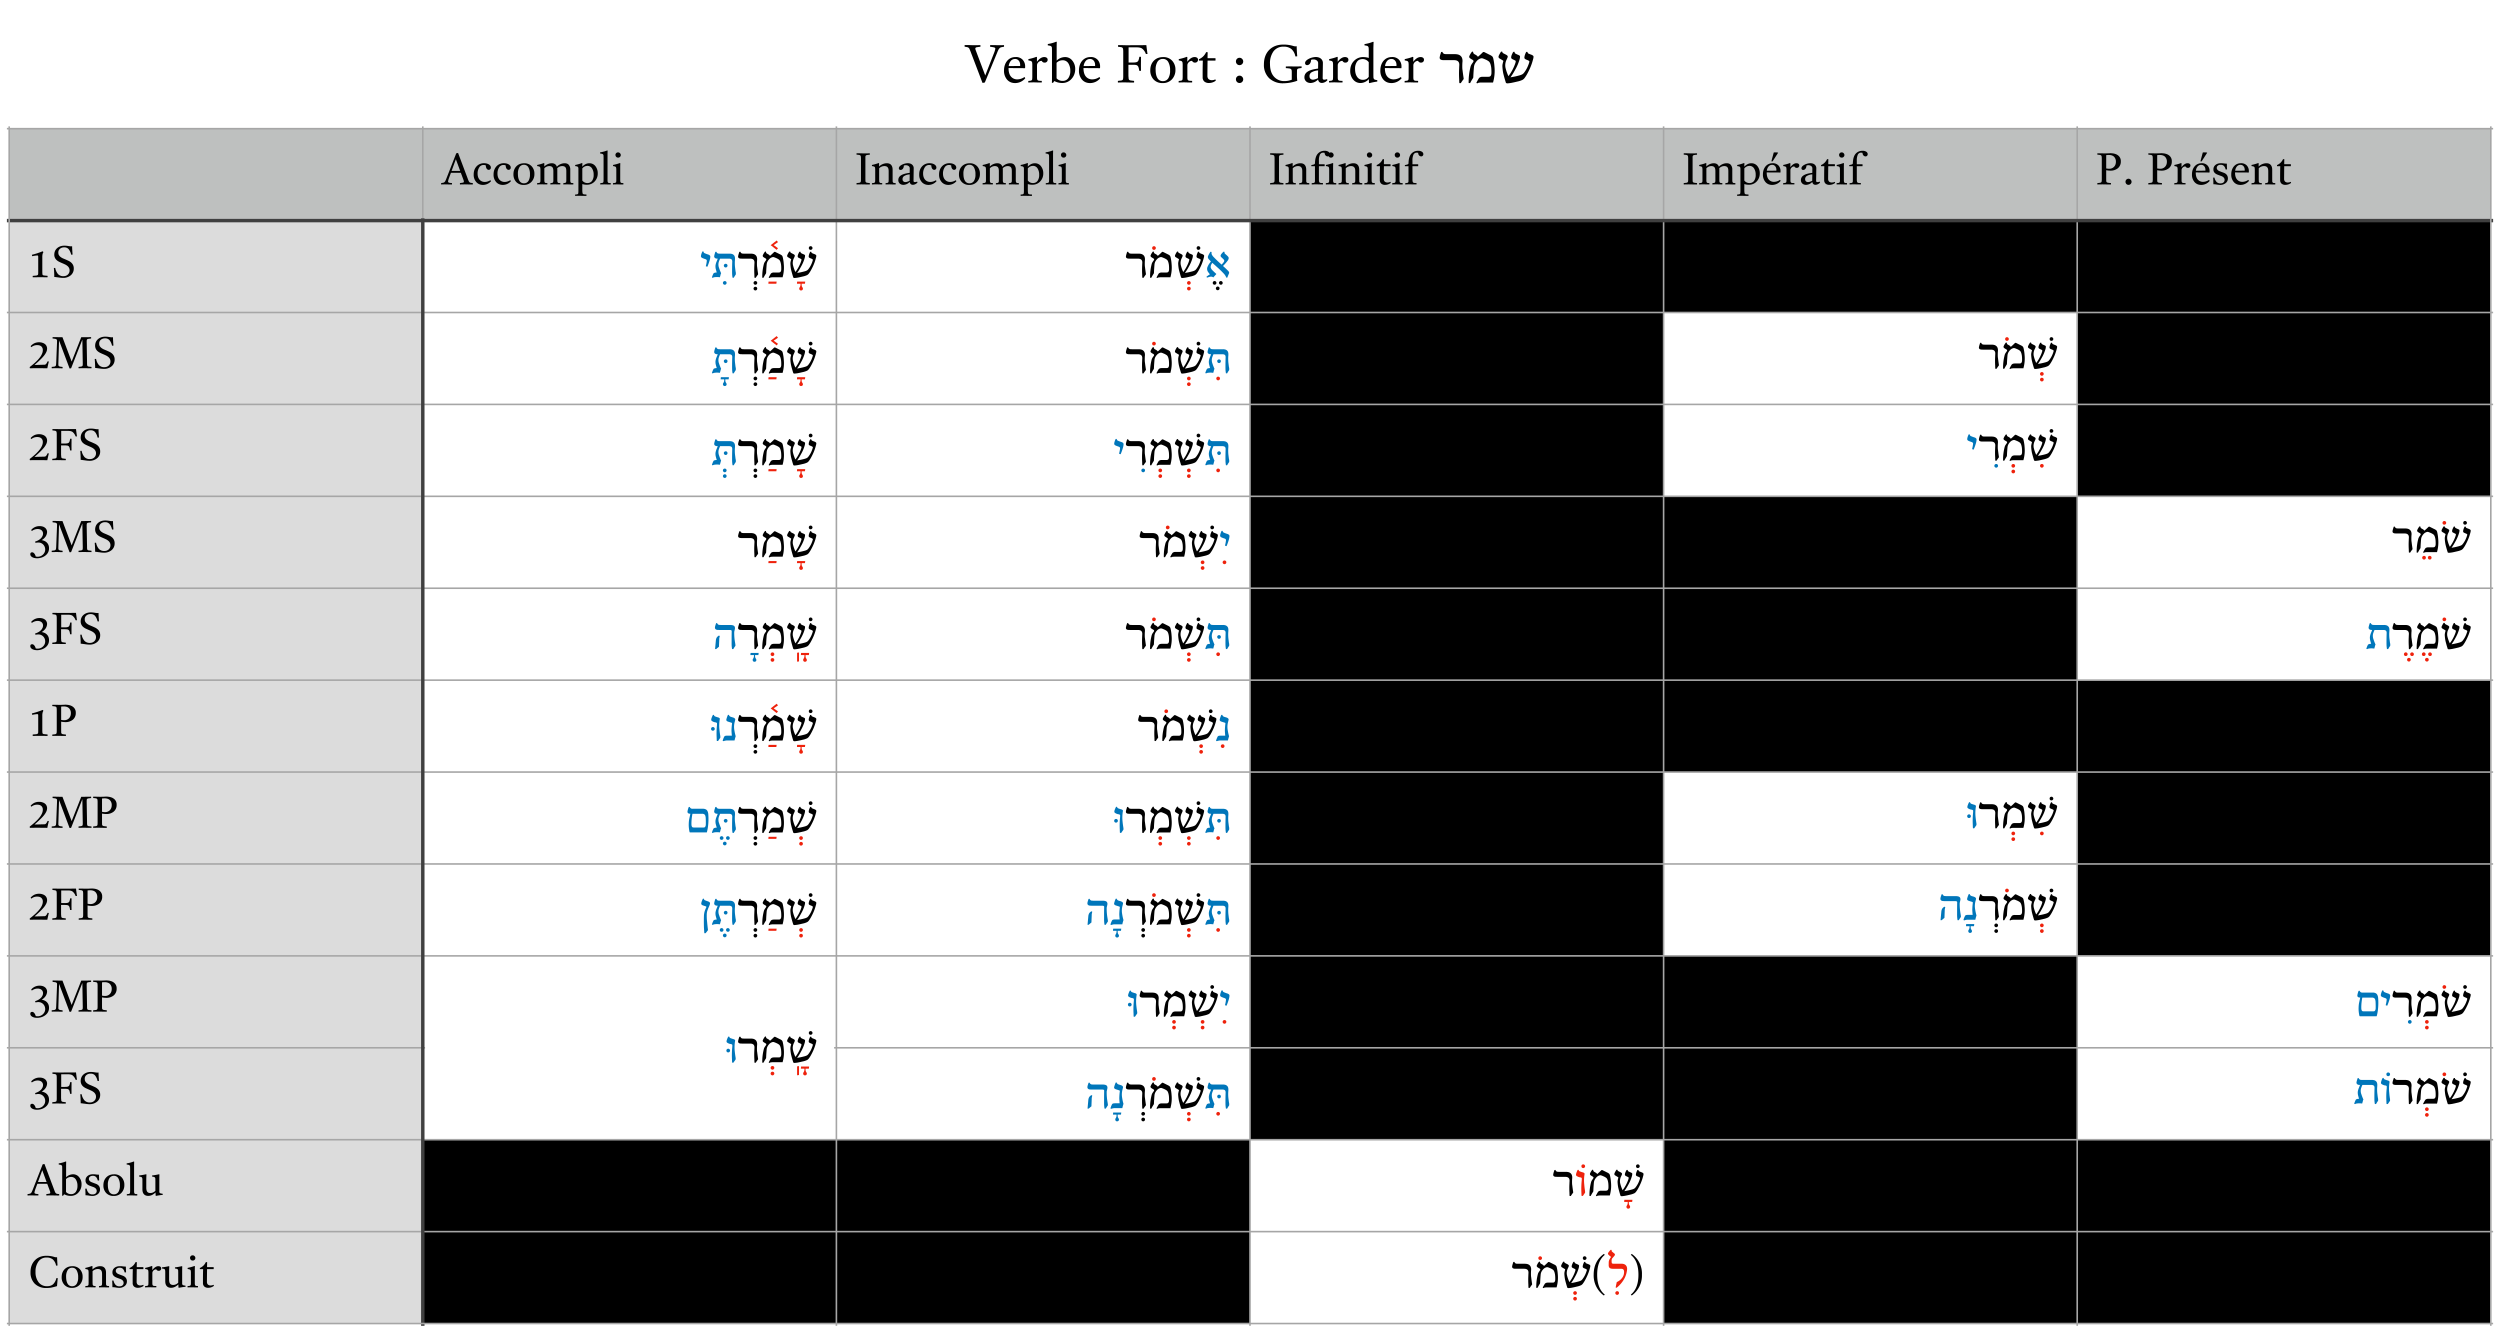 <svg xmlns="http://www.w3.org/2000/svg" xmlns:xlink="http://www.w3.org/1999/xlink" width="544pt" height="290pt" viewBox="0 0 544 290"><clipPath id="a"><path transform="matrix(1 0 0 -1 0 290)" d="M0 0h544v290H0z"/></clipPath><g clip-path="url(#a)"><symbol id="b"><path d="m.375.134.168.43a.625.625 0 0 1 .015.054.023.023 0 0 1-.005.015.034.034 0 0 1-.016.01.633.633 0 0 1-.073.012.091.091 0 0 0 0 .03A3.158 3.158 0 0 0 .602.683a1.496 1.496 0 0 1 .113.002.094.094 0 0 0 0-.03.417.417 0 0 1-.046-.008.065.065 0 0 1-.03-.014.108.108 0 0 1-.024-.031.646.646 0 0 1-.026-.059L.368.008A.16.16 0 0 0 .325 0l-.21.552A1.026 1.026 0 0 1 .087.62a.06.06 0 0 1-.03.026.741.741 0 0 1-.055.01.094.094 0 0 0 0 .03A2.676 2.676 0 0 0 .146.683a2.75 2.75 0 0 1 .141.002.091.091 0 0 0 0-.03.716.716 0 0 1-.072-.01A.035.035 0 0 1 .2.636.02.02 0 0 1 .195.622L.198.604A.65.65 0 0 1 .207.58L.375.134z"/></symbol><symbol id="c"><path d="m.292.31.001.015c0 .033-.008.06-.025.08a.082.082 0 0 1-.069.032.099.099 0 0 1-.074-.033.174.174 0 0 1-.04-.096L.292.31M.082.272c0-.067.014-.118.043-.153A.146.146 0 0 1 .243.067.23.23 0 0 1 .371.11.091.091 0 0 0 .385.087.239.239 0 0 0 .202 0C.14 0 .092.021.055.063A.242.242 0 0 0 0 .228c0 .071.02.13.058.176.039.045.09.068.154.068A.164.164 0 0 0 .337.424.177.177 0 0 0 .383.297c0-.011 0-.02-.002-.027L.082.272z"/></symbol><symbol id="d"><path d="M.157.462V.376C.2.434.245.462.29.462.307.462.32.458.333.45A.043.043 0 0 0 .351.413.048.048 0 0 0 .335.375.052.052 0 0 0 .298.361C.275.36.257.37.243.393a.082.082 0 0 1-.06-.025.079.079 0 0 1-.025-.059V.108c0-.018 0-.032.002-.043A.037.037 0 0 1 .17.042a.049.049 0 0 1 .026-.01A.814.814 0 0 1 .244.03a.11.11 0 0 0 0-.029 2.21 2.21 0 0 0-.13.002A1.606 1.606 0 0 1 .001 0a.107.107 0 0 0 0 .029.367.367 0 0 1 .038.004c.01.001.017.004.022.009a.033.033 0 0 1 .01.02l.002.036v.21c0 .019 0 .033-.002.044 0 .011-.003.02-.008.026a.036.036 0 0 1-.02.014.255.255 0 0 1-.04.008.064.064 0 0 0 0 .025c.05.01.098.023.144.041l.01-.004z"/></symbol><symbol id="e"><path d="M.075.006c.002.022.002.059.002.11v.475L.076.635c0 .01-.004.019-.008.025a.039.039 0 0 1-.022.014.264.264 0 0 1-.044.008.064.064 0 0 0 0 .025.639.639 0 0 1 .152.042l.01-.004A2.235 2.235 0 0 1 .162.642V.406A.22.22 0 0 0 .315.47a.163.163 0 0 0 .13-.063.234.234 0 0 0 .053-.156C.498.182.475.122.43.073A.22.22 0 0 0 .26 0a.298.298 0 0 0-.14.035.202.202 0 0 1-.024-.033.085.085 0 0 0-.022.004m.086.079a.144.144 0 0 1 .11-.047.12.12 0 0 1 .103.05.218.218 0 0 1 .036.13.249.249 0 0 1-.036.14.117.117 0 0 1-.104.054.153.153 0 0 1-.109-.046V.085z"/></symbol><symbol id="f"><path d="M0 0z"/></symbol><symbol id="g"><path d="M.098.559c0 .02-.001.035-.003.046a.039.039 0 0 1-.01.025.051.051 0 0 1-.029.012.588.588 0 0 1-.051.006.094.094 0 0 0 0 .03A3.412 3.412 0 0 0 .147.676a51.938 51.938 0 0 1 .37.002 5.66 5.66 0 0 1 .021-.16.105.105 0 0 0-.03 0 .207.207 0 0 1-.06.091C.426.63.389.638.339.638H.195V.363h.07c.023 0 .042 0 .056.003a.075.075 0 0 1 .036.013c.01.007.016.017.02.031A.303.303 0 0 1 .39.467H.42A8.248 8.248 0 0 0 .419.34 4.892 4.892 0 0 1 .42.213a.125.125 0 0 0-.032 0 .318.318 0 0 1-.012.06.066.066 0 0 1-.02.033.061.061 0 0 1-.033.013.366.366 0 0 1-.051.003h-.08V.12L.196.073A.039.039 0 0 1 .207.047a.058.058 0 0 1 .03-.01A.919.919 0 0 1 .294.03a.094.094 0 0 0 0-.03 3.828 3.828 0 0 0-.15.002A2.904 2.904 0 0 1 .002 0a.091.091 0 0 0 0 .03l.054.006a.06.06 0 0 1 .028.01C.09.05.094.058.095.067a.25.25 0 0 1 .003.04V.56z"/></symbol><symbol id="h"><path d="M.224 0A.213.213 0 0 0 .06.065.236.236 0 0 0 0 .23c0 .073.021.13.064.175.043.044.1.066.168.066A.212.212 0 0 0 .395.407.233.233 0 0 0 .456.241.242.242 0 0 0 .392.067.22.22 0 0 0 .224 0M.097.243C.097.179.107.128.13.09A.108.108 0 0 1 .23.035c.042 0 .074.018.097.052A.26.26 0 0 1 .359.23a.291.291 0 0 1-.033.152.107.107 0 0 1-.098.056A.11.11 0 0 1 .13.385.26.26 0 0 1 .097.243z"/></symbol><symbol id="i"><path d="M.305.042A.203.203 0 0 0 .18 0a.122.122 0 0 0-.083.027.098.098 0 0 0-.03.077A7.584 7.584 0 0 0 .07.406h-.07a.064.064 0 0 0 0 .025c.06.026.103.07.13.128.01 0 .02 0 .028-.002A2.194 2.194 0 0 1 .156.449h.143a.158.158 0 0 0 0-.043H.156A28.306 28.306 0 0 1 .153.128C.153.103.161.084.175.07a.088.088 0 0 1 .06-.019c.022 0 .043.005.062.015A.1.1 0 0 0 .305.042z"/></symbol><symbol id="j"><path d="M0 .066a.065.065 0 0 0 .113.046.066.066 0 0 0 0-.092A.063.063 0 0 0 .065 0a.062.062 0 0 0-.047.02A.067.067 0 0 0 0 .066M0 .39a.065.065 0 0 0 .113.046.066.066 0 0 0 0-.092.063.063 0 0 0-.048-.02.062.062 0 0 0-.047.02A.067.067 0 0 0 0 .39z"/></symbol><symbol id="k"><path d="M.599.198V.166a.77.77 0 0 1 .006-.12A.78.78 0 0 0 .355 0a.36.36 0 0 0-.26.092A.333.333 0 0 0 0 .344c0 .108.032.195.095.26.064.065.15.098.261.098A.604.604 0 0 0 .541.674.129.129 0 0 1 .594.672C.595.616.598.555.604.49A.111.111 0 0 0 .57.488a.233.233 0 0 1-.073.134.217.217 0 0 1-.14.042A.221.221 0 0 1 .174.58.368.368 0 0 1 .11.35C.11.253.133.177.18.123A.243.243 0 0 1 .375.04a.35.35 0 0 1 .13.025v.12c0 .02 0 .035-.002.046A.038.038 0 0 1 .49.258a.065.065 0 0 1-.032.011.785.785 0 0 1-.06.006.094.094 0 0 0 0 .03A3.96 3.96 0 0 0 .552.305a2.384 2.384 0 0 1 .13.002.091.091 0 0 0 0-.03A.746.746 0 0 1 .634.27.05.05 0 0 1 .61.26.033.033 0 0 1 .6.237.312.312 0 0 1 .6.198z"/></symbol><symbol id="l"><path d="M.409.07A.05.05 0 0 0 .417.051a.139.139 0 0 0-.05-.038.126.126 0 0 0-.05-.012c-.038 0-.061.021-.07.063A.191.191 0 0 0 .112 0c-.033 0-.06.01-.08.028A.098.098 0 0 0 0 .104c0 .043.02.078.06.103.04.026.103.044.188.054l.001.095a.06.06 0 0 1-.024.052.099.099 0 0 1-.062.019A.105.105 0 0 1 .12.419.11.11 0 0 0 .099.35C.085.333.069.324.049.324a.037.037 0 0 0-.027.01.037.037 0 0 0-.01.027c0 .027.022.053.065.076a.295.295 0 0 0 .132.034C.246.47.278.46.3.44A.101.101 0 0 0 .335.357L.331.09C.331.07.34.06.357.06.37.059.387.063.41.07M.248.228A.274.274 0 0 1 .125.191.079.079 0 0 1 .092.125c0-.021.005-.038.017-.048A.065.065 0 0 1 .155.06C.177.06.208.07.246.088l.002.14z"/></symbol><symbol id="m"><path d="M.42.146.421.102A.057.057 0 0 1 .43.076.037.037 0 0 1 .45.062.255.255 0 0 1 .49.054a.07.07 0 0 0 0-.026A1.032 1.032 0 0 1 .35 0L.34.004l-.002.07a.204.204 0 0 0-.15-.072c-.055 0-.1.021-.135.063A.236.236 0 0 0 0 .22C0 .294.022.354.066.4a.222.222 0 0 0 .17.072.333.333 0 0 0 .1-.015v.138c0 .018 0 .032-.002.042 0 .01-.003.018-.008.025a.039.039 0 0 1-.021.014.265.265 0 0 1-.045.008.064.064 0 0 0 0 .024.655.655 0 0 1 .154.042l.01-.004A5.008 5.008 0 0 1 .42.634V.146M.336.379a.133.133 0 0 1-.11.057C.18.436.146.42.123.388A.22.22 0 0 1 .088.256C.088.198.1.15.124.116A.119.119 0 0 1 .229.06c.046 0 .082.018.107.054v.264z"/></symbol><use xlink:href="#b" transform="matrix(12 0 0 -12 209.889 18.035)"/><use xlink:href="#c" transform="matrix(12 0 0 -12 218.475 18.076)"/><use xlink:href="#d" transform="matrix(12 0 0 -12 223.755 17.959)"/><use xlink:href="#e" transform="matrix(12 0 0 -12 227.988 18.059)"/><use xlink:href="#c" transform="matrix(12 0 0 -12 234.782 18.076)"/><use xlink:href="#f" transform="matrix(12 0 0 -12 239.762 17.953)"/><use xlink:href="#g" transform="matrix(12 0 0 -12 243.24 17.959)"/><use xlink:href="#h" transform="matrix(12 0 0 -12 250.302 18.076)"/><use xlink:href="#d" transform="matrix(12 0 0 -12 256.475 17.959)"/><use xlink:href="#i" transform="matrix(12 0 0 -12 260.895 18.059)"/><use xlink:href="#f" transform="matrix(12 0 0 -12 264.641 17.953)"/><use xlink:href="#j" transform="matrix(12 0 0 -12 268.942 18.059)"/><use xlink:href="#f" transform="matrix(12 0 0 -12 271.227 17.953)"/><use xlink:href="#k" transform="matrix(12 0 0 -12 275.03 18.123)"/><use xlink:href="#l" transform="matrix(12 0 0 -12 283.841 18.059)"/><use xlink:href="#d" transform="matrix(12 0 0 -12 289.199 17.959)"/><use xlink:href="#m" transform="matrix(12 0 0 -12 293.808 18.088)"/><use xlink:href="#c" transform="matrix(12 0 0 -12 300.365 18.076)"/><use xlink:href="#d" transform="matrix(12 0 0 -12 305.646 17.959)"/><use xlink:href="#f" transform="matrix(12 0 0 -12 309.851 17.953)"/><symbol id="n"><path d="M.048.566A.1.1 0 0 1 .062.543.055.055 0 0 1 .078.531.08.08 0 0 1 .1.526.367.367 0 0 1 .128.525h.145c.02 0 .04-.002.057-.006A.115.115 0 0 0 .374.498a.095.095 0 0 0 .03-.039.144.144 0 0 0 .01-.057c0-.01 0-.02-.002-.029A1.63 1.63 0 0 1 .41.314C.41.286.41.257.415.23a4.453 4.453 0 0 1 .02-.146c0-.006 0-.01-.002-.014A.6.6 0 0 1 .384 0a.123.123 0 0 0-.027 0 .588.588 0 0 0-.003.064 1.748 1.748 0 0 0-.001.198 1.82 1.82 0 0 0 .003.065C.357.356.35.378.335.393.32.408.295.416.261.416H.09L.055.417a.107.107 0 0 0-.029.006.048.048 0 0 0-.02.015A.046.046 0 0 0 0 .465.357.357 0 0 0 .016.53a.73.73 0 0 0 .01.032.044.044 0 0 0 .022.004z"/></symbol><symbol id="o"><path d="M0 .005v.016a1.098 1.098 0 0 0 .037.29.187.187 0 0 0 .02.04l.026.037a.03.03 0 0 1 .005.015.018.018 0 0 1-.005.013.06.06 0 0 1-.018.014.305.305 0 0 0-.04.025.035.035 0 0 0-.015.027c0 .005.002.012.006.02a.307.307 0 0 0 .046.073.015.015 0 0 0 .008 0A.042.042 0 0 0 .08.572C.08.565.083.56.084.554A.037.037 0 0 1 .091.54.077.077 0 0 1 .105.529L.129.516A.161.161 0 0 0 .154.498.042.042 0 0 0 .167.48a1.319 1.319 0 0 1 .094.087L.27.568h.01l.1-.05A.188.188 0 0 0 .43.487a.1.1 0 0 0 .017-.04.88.88 0 0 0 .021-.143.768.768 0 0 0-.026-.29.02.02 0 0 0-.006.001H.228A.312.312 0 0 1 .178.01.172.172 0 0 1 .158 0a.024.024 0 0 0-.018.01 1.228 1.228 0 0 0 .043.078.055.055 0 0 0 .025.022.1.1 0 0 0 .021.007.149.149 0 0 0 .029.002H.36C.374.12.384.122.39.127a.043.043 0 0 1 .016.021.1.1 0 0 1 .007.032.717.717 0 0 1-.003.1.364.364 0 0 1-.01.053.171.171 0 0 1-.016.042A.079.079 0 0 1 .363.4a.314.314 0 0 1-.067.036.322.322 0 0 1-.052.019A.09.09 0 0 1 .21.449.149.149 0 0 1 .154.412.243.243 0 0 1 .11.349.2.2 0 0 1 .097.303 3.753 3.753 0 0 1 .084.11.028.028 0 0 0 .08.097 5.782 5.782 0 0 0 .065.073L.05.048A1.944 1.944 0 0 1 .027.005a.123.123 0 0 0-.027 0z"/></symbol><symbol id="p"><path d="M.312.4.31.408a.015.015 0 0 1-.006.006 4.4 4.4 0 0 1-.061.03.05.05 0 0 0-.01.013.036.036 0 0 0-.004.016l.003.02a.25.25 0 0 0 .022.054c.004.01.009.018.014.025a.04.04 0 0 0 .01 0 .042.042 0 0 0 .012 0A.21.21 0 0 1 .293.556.033.033 0 0 1 .3.545a.085.085 0 0 1 .017-.01.295.295 0 0 1 .03-.014A.148.148 0 0 0 .38.505.022.022 0 0 0 .39.487.198.198 0 0 0 .383.44.833.833 0 0 0 .3.244 1.24 1.24 0 0 0 .217.11a1.437 1.437 0 0 1 .17.037c.017.005.03.01.041.016C.44.169.45.178.46.19A.52.52 0 0 1 .54.332a.438.438 0 0 1 .02.062c0 .005-.003.01-.008.014a.097.097 0 0 1-.029.015.49.49 0 0 0-.038.017.046.046 0 0 0-.012.012.033.033 0 0 0-.004.017l.003.024A.315.315 0 0 0 .502.57l.004.001a.039.039 0 0 0 .014 0h.004A.059.059 0 0 1 .53.554.039.039 0 0 1 .54.542 1.621 1.621 0 0 1 .584.524.13.13 0 0 0 .623.505C.63.5.635.491.635.482a.222.222 0 0 0-.01-.05.992.992 0 0 0-.06-.17A1.231 1.231 0 0 0 .521.174a.546.546 0 0 0-.044-.07.126.126 0 0 0-.042-.04A.404.404 0 0 0 .34.033 2.337 2.337 0 0 0 .232.009.904.904 0 0 0 .16 0a.108.108 0 0 0-.013.003.049.049 0 0 0-.012.005 2.384 2.384 0 0 0-.05.177.874.874 0 0 0-.015.128c0 .015.002.03.005.042a.511.511 0 0 0 .013.05.013.013 0 0 1-.004.007.05.05 0 0 1-.01.007L.056.43a8.512 8.512 0 0 0-.04.024.053.053 0 0 0-.012.012A.03.03 0 0 0 0 .481c0 .005.001.012.004.02a.533.533 0 0 0 .042.075h.011A.172.172 0 0 0 .07.573C.069.568.07.563.072.56A.027.027 0 0 1 .079.55 1.119 1.119 0 0 1 .125.526C.153.513.167.5.167.488a.05.05 0 0 0-.004-.02.452.452 0 0 0-.021-.046.248.248 0 0 1-.02-.086A.23.23 0 0 1 .125.29.742.742 0 0 1 .18.131.818.818 0 0 1 .27.28a.735.735 0 0 1 .036.09.12.12 0 0 1 .006.03z"/></symbol><use xlink:href="#n" transform="matrix(12 0 0 -12 313.273 18.082)"/><use xlink:href="#o" transform="matrix(12 0 0 -12 319.578 18.135)"/><use xlink:href="#p" transform="matrix(12 0 0 -12 326.079 18.146)"/><path d="M2 28h90v20H2zM92 28h90v20H92zM182 28h90v20h-90zM272 28h90v20h-90zM362 28h90v20h-90zM452 28h90v20h-90z" fill="#bec0bf"/><path d="M2 48h90v20H2z" fill="#dcdcdc"/><path d="M272 48h90v20h-90zM362 48h90v20h-90zM452 48h90v20h-90z"/><path d="M2 68h90v20H2z" fill="#dcdcdc"/><path d="M272 68h90v20h-90zM452 68h90v20h-90z"/><path d="M2 88h90v20H2z" fill="#dcdcdc"/><path d="M272 88h90v20h-90zM452 88h90v20h-90z"/><path d="M2 108h90v20H2z" fill="#dcdcdc"/><path d="M272 108h90v20h-90zM362 108h90v20h-90z"/><path d="M2 128h90v20H2z" fill="#dcdcdc"/><path d="M272 128h90v20h-90zM362 128h90v20h-90z"/><path d="M2 148h90v20H2z" fill="#dcdcdc"/><path d="M272 148h90v20h-90zM362 148h90v20h-90zM452 148h90v20h-90z"/><path d="M2 168h90v20H2z" fill="#dcdcdc"/><path d="M272 168h90v20h-90zM452 168h90v20h-90z"/><path d="M2 188h90v20H2z" fill="#dcdcdc"/><path d="M272 188h90v20h-90zM452 188h90v20h-90z"/><path d="M2 208h90v20H2z" fill="#dcdcdc"/><path d="M272 208h90v20h-90zM362 208h90v20h-90z"/><path d="M2 228h90v20H2z" fill="#dcdcdc"/><path d="M272 228h90v20h-90zM362 228h90v20h-90z"/><path d="M2 248h90v20H2z" fill="#dcdcdc"/><path d="M92 248h90v20H92zM182 248h90v20h-90zM362 248h90v20h-90zM452 248h90v20h-90z"/><path d="M2 268h90v20H2z" fill="#dcdcdc"/><path d="M92 268h90v20H92zM182 268h90v20h-90zM362 268h90v20h-90zM452 268h90v20h-90z"/></g><clipPath id="q"><path transform="matrix(1 0 0 -1 0 290)" d="M92.175 242.375h89.65v19.45h-89.65z"/></clipPath><g clip-path="url(#q)"><symbol id="r"><path d="M.214.253.165.12A.345.345 0 0 1 .152.066C.152.06.153.054.156.05A.036.036 0 0 1 .17.04.163.163 0 0 1 .197.034L.237.03a.091.091 0 0 0 0-.03 2.809 2.809 0 0 0-.129.002A1.362 1.362 0 0 1 .002 0a.094.094 0 0 0 0 .03.864.864 0 0 1 .054.01.068.068 0 0 1 .018.011c.005.005.01.01.015.018L.104.1.12.14.33.677a.148.148 0 0 0 .04.008L.578.132A.975.975 0 0 1 .599.078a.089.089 0 0 1 .02-.03.056.056 0 0 1 .027-.012A.666.666 0 0 1 .69.03a.094.094 0 0 0 0-.03 2.587 2.587 0 0 0-.14.002A2.622 2.622 0 0 1 .411 0a.091.091 0 0 0 0 .03 2.427 2.427 0 0 1 .066.01.034.034 0 0 1 .014.007.022.022 0 0 1 .005.015L.494.079a.32.32 0 0 1-.008.025L.43.254H.214m.014.04h.188L.322.55.228.293z"/></symbol><symbol id="s"><path d="M.364.102A.085.085 0 0 0 .377.081.232.232 0 0 0 .203 0c-.06 0-.11.021-.147.063A.236.236 0 0 0 0 .226C0 .3.021.358.063.404a.214.214 0 0 0 .165.068C.27.472.305.462.333.444.36.426.374.404.374.377A.049.049 0 0 0 .36.341.046.046 0 0 0 .327.328C.31.328.296.336.283.353a.119.119 0 0 0-.018.07.104.104 0 0 1-.051.011A.108.108 0 0 1 .12.38.244.244 0 0 1 .085.246c0-.054.014-.098.042-.131a.146.146 0 0 1 .118-.05c.037 0 .076.012.119.037z"/></symbol><symbol id="t"><path d="M.788 0a1.425 1.425 0 0 0-.11.002A1.54 1.54 0 0 1 .572 0a.107.107 0 0 0 0 .029.274.274 0 0 1 .033.004.04.04 0 0 1 .02.009.033.033 0 0 1 .009.02.212.212 0 0 1 .002.036v.19C.636.332.63.36.614.376.6.392.577.4.548.4a.149.149 0 0 1-.11-.048A.237.237 0 0 0 .44.321V.108C.44.09.44.076.442.065A.043.043 0 0 1 .451.042a.034.034 0 0 1 .02-.01A.43.43 0 0 1 .505.03a.11.11 0 0 0 0-.029 1.425 1.425 0 0 0-.11.002A1.54 1.54 0 0 1 .29 0a.107.107 0 0 0 0 .029.274.274 0 0 1 .033.004.04.04 0 0 1 .02.009.033.033 0 0 1 .009.02.212.212 0 0 1 .002.036v.19C.354.332.347.36.332.376.318.392.296.4.266.4A.148.148 0 0 1 .158.352V.108c0-.018 0-.032.002-.043A.043.043 0 0 1 .169.042a.035.035 0 0 1 .02-.01A.43.43 0 0 1 .223.03a.11.11 0 0 0 0-.029 1.425 1.425 0 0 0-.11.002A1.606 1.606 0 0 1 .001 0a.107.107 0 0 0 0 .029.367.367 0 0 1 .038.004c.01.001.017.004.022.009a.033.033 0 0 1 .01.02.212.212 0 0 1 .002.036v.21c0 .018 0 .033-.002.044 0 .011-.003.02-.008.026a.036.036 0 0 1-.02.014.255.255 0 0 1-.04.008.064.064 0 0 0 0 .025c.052.01.1.024.144.041l.01-.004V.39a.234.234 0 0 0 .159.072C.375.462.413.437.43.386a.24.24 0 0 0 .166.076C.64.462.67.45.69.426A.156.156 0 0 0 .722.32V.108c0-.018 0-.032.002-.043A.043.043 0 0 1 .733.042a.034.034 0 0 1 .019-.01A.43.43 0 0 1 .788.03a.11.11 0 0 0 0-.029z"/></symbol><symbol id="u"><path d="M.246 0a2.08 2.08 0 0 0-.132.002A1.606 1.606 0 0 1 0 0a.142.142 0 0 0 0 .029.367.367 0 0 1 .038.004c.01.001.017.004.022.009a.033.033 0 0 1 .009.02l.002.036v.46L.071.6C.07.61.068.62.063.626a.036.036 0 0 1-.021.015.255.255 0 0 1-.04.007.064.064 0 0 0 0 .025c.051.01.1.024.146.042L.158.71A2.274 2.274 0 0 1 .155.636C.204.686.254.71.305.71A.162.162 0 0 0 .442.646a.244.244 0 0 0 .05-.153.25.25 0 0 0-.068-.18.222.222 0 0 0-.168-.07.308.308 0 0 0-.1.014v-.15C.157.09.159.077.16.066A.035.035 0 0 1 .17.043a.05.05 0 0 1 .027-.01A.592.592 0 0 1 .246.03a.11.11 0 0 0 0-.029m-.09.333a.138.138 0 0 1 .11-.055c.045 0 .078.016.102.048a.218.218 0 0 1 .035.132.247.247 0 0 1-.036.14.114.114 0 0 1-.1.054.144.144 0 0 1-.111-.055V.333z"/></symbol><symbol id="v"><path d="M.232 0a1.519 1.519 0 0 0-.113.002A1.595 1.595 0 0 1 .006 0a.086.086 0 0 0 0 .029.367.367 0 0 1 .038.004c.01.001.017.004.022.009a.033.033 0 0 1 .009.02l.002.036v.485L.076.626c0 .011-.004.02-.008.026a.039.039 0 0 1-.022.014.264.264 0 0 1-.044.008.064.064 0 0 0 0 .025c.05.007.1.02.153.041l.01-.004A2.255 2.255 0 0 1 .163.633V.108c0-.018 0-.032.002-.043A.043.043 0 0 1 .174.042a.036.036 0 0 1 .02-.01A.494.494 0 0 1 .232.03a.11.11 0 0 0 0-.029z"/></symbol><symbol id="w"><path d="M.226 0a1.519 1.519 0 0 0-.112.002A1.606 1.606 0 0 1 .001 0a.107.107 0 0 0 0 .029.367.367 0 0 1 .038.004c.01.001.017.004.022.009a.033.033 0 0 1 .01.02.212.212 0 0 1 .002.036v.21c0 .018 0 .033-.002.044 0 .011-.003.02-.008.026a.036.036 0 0 1-.02.014.255.255 0 0 1-.04.008.064.064 0 0 0 0 .025c.052.01.101.024.147.041L.16.462A3.105 3.105 0 0 1 .158.36V.108c0-.018 0-.032.002-.043A.043.043 0 0 1 .169.042a.036.036 0 0 1 .02-.01A.494.494 0 0 1 .226.03a.11.11 0 0 0 0-.029M.054.641c0 .015.005.029.016.04.01.011.024.017.04.017C.129.698.142.692.153.68a.055.055 0 0 0 0-.08.055.055 0 0 0-.041-.016.056.056 0 0 0-.057.056z"/></symbol><use xlink:href="#r" transform="matrix(10 0 0 -10 95.978 40.14)"/><use xlink:href="#s" transform="matrix(10 0 0 -10 103.074 40.238)"/><use xlink:href="#s" transform="matrix(10 0 0 -10 107.4 40.238)"/><use xlink:href="#h" transform="matrix(10 0 0 -10 111.726 40.238)"/><use xlink:href="#t" transform="matrix(10 0 0 -10 116.87 40.14)"/><use xlink:href="#u" transform="matrix(10 0 0 -10 125.15 42.626)"/><use xlink:href="#v" transform="matrix(10 0 0 -10 130.568 40.14)"/><use xlink:href="#w" transform="matrix(10 0 0 -10 133.379 40.14)"/></g><clipPath id="x"><path transform="matrix(1 0 0 -1 0 290)" d="M182.175 242.375h89.65v19.45h-89.65z"/></clipPath><g clip-path="url(#x)"><symbol id="y"><path d="M.194.57V.12L.195.073A.04.04 0 0 1 .207.047a.054.054 0 0 1 .028-.01A.833.833 0 0 1 .29.03a.094.094 0 0 0 0-.03 3.573 3.573 0 0 0-.145.002A2.904 2.904 0 0 1 .002 0a.091.091 0 0 0 0 .03l.054.006a.06.06 0 0 1 .028.01C.09.05.094.058.095.067a.25.25 0 0 1 .003.04V.56c0 .02-.001.035-.003.046a.039.039 0 0 1-.01.025.055.055 0 0 1-.03.012.652.652 0 0 1-.053.006.094.094 0 0 0 0 .03A3.577 3.577 0 0 0 .147.676 2.904 2.904 0 0 1 .29.678a.091.091 0 0 0 0-.03A1.049 1.049 0 0 1 .236.642a.064.064 0 0 1-.029-.01A.031.031 0 0 1 .195.61.312.312 0 0 1 .194.57z"/></symbol><symbol id="z"><path d="M.518 0a1.426 1.426 0 0 0-.111.002A1.515 1.515 0 0 1 .299 0a.086.086 0 0 0 0 .029.296.296 0 0 1 .034.004.037.037 0 0 1 .02.009.035.035 0 0 1 .01.02l.002.036v.19C.365.332.357.36.34.376.326.392.303.4.273.4A.16.16 0 0 1 .158.352V.108L.16.065A.043.043 0 0 1 .17.042a.035.035 0 0 1 .019-.01A.46.46 0 0 1 .224.03a.11.11 0 0 0 0-.029 1.425 1.425 0 0 0-.11.002A1.606 1.606 0 0 1 .002 0a.086.086 0 0 0 0 .029.367.367 0 0 1 .038.004C.05.034.056.037.06.042a.033.033 0 0 1 .01.02l.002.036v.21c0 .019 0 .033-.002.044 0 .011-.003.02-.007.026a.036.036 0 0 1-.021.014.255.255 0 0 1-.04.008.064.064 0 0 0 0 .025.956.956 0 0 1 .144.041l.01-.004V.39a.246.246 0 0 0 .165.072C.365.462.397.45.418.426.44.402.451.366.451.32V.108L.452.065a.043.043 0 0 1 .01-.023.035.035 0 0 1 .02-.01A.494.494 0 0 1 .517.03a.11.11 0 0 0 0-.029z"/></symbol><use xlink:href="#y" transform="matrix(10 0 0 -10 186.369 40.14)"/><use xlink:href="#z" transform="matrix(10 0 0 -10 189.723 40.14)"/><use xlink:href="#l" transform="matrix(10 0 0 -10 195.472 40.224)"/><use xlink:href="#s" transform="matrix(10 0 0 -10 200.018 40.238)"/><use xlink:href="#s" transform="matrix(10 0 0 -10 204.344 40.238)"/><use xlink:href="#h" transform="matrix(10 0 0 -10 208.67 40.238)"/><use xlink:href="#t" transform="matrix(10 0 0 -10 213.814 40.14)"/><use xlink:href="#u" transform="matrix(10 0 0 -10 222.094 42.626)"/><use xlink:href="#v" transform="matrix(10 0 0 -10 227.512 40.14)"/><use xlink:href="#w" transform="matrix(10 0 0 -10 230.323 40.14)"/></g><clipPath id="A"><path transform="matrix(1 0 0 -1 0 290)" d="M272.175 242.375h89.65v19.45h-89.65z"/></clipPath><g clip-path="url(#A)"><symbol id="B"><path d="M.29.44a.158.158 0 0 0 0-.043H.166v-.29C.166.09.167.077.17.066a.038.038 0 0 1 .01-.023.051.051 0 0 1 .027-.01A.813.813 0 0 1 .254.03a.11.11 0 0 0 0-.029 2.048 2.048 0 0 0-.132.002A1.595 1.595 0 0 1 .01 0a.107.107 0 0 0 0 .029.367.367 0 0 1 .038.004c.01.001.017.004.022.009a.033.033 0 0 1 .009.02L.08.098v.3H.002a.064.064 0 0 0 0 .024l.045.01c.01.003.018.006.023.01.005.003.008.006.008.009a.17.17 0 0 1 .003.028c.004.089.026.153.064.194.039.04.087.06.146.06a.146.146 0 0 0 .08-.02C.393.699.403.68.403.659A.047.047 0 0 0 .39.625.043.043 0 0 0 .358.611.061.061 0 0 0 .31.633a.08.08 0 0 0-.019.054.086.086 0 0 1-.032.005.076.076 0 0 1-.07-.041.302.302 0 0 1-.023-.136V.44H.29z"/></symbol><use xlink:href="#y" transform="matrix(10 0 0 -10 276.369 40.14)"/><use xlink:href="#z" transform="matrix(10 0 0 -10 279.723 40.14)"/><use xlink:href="#B" transform="matrix(10 0 0 -10 285.335 40.14)"/><use xlink:href="#w" transform="matrix(10 0 0 -10 288.499 40.14)"/><use xlink:href="#z" transform="matrix(10 0 0 -10 291.256 40.14)"/><use xlink:href="#w" transform="matrix(10 0 0 -10 296.89 40.14)"/><use xlink:href="#i" transform="matrix(10 0 0 -10 299.58 40.224)"/><use xlink:href="#w" transform="matrix(10 0 0 -10 302.953 40.14)"/><use xlink:href="#B" transform="matrix(10 0 0 -10 305.69 40.14)"/></g><clipPath id="C"><path transform="matrix(1 0 0 -1 0 290)" d="M362.175 242.375h89.65v19.45h-89.65z"/></clipPath><g clip-path="url(#C)"><symbol id="D"><path d="m.292.31.001.015c0 .033-.008.06-.025.08a.082.082 0 0 1-.069.032.099.099 0 0 1-.074-.033.174.174 0 0 1-.04-.096L.292.31M.082.272c0-.067.014-.118.043-.153A.146.146 0 0 1 .243.067.23.23 0 0 1 .371.11.091.091 0 0 0 .385.087.239.239 0 0 0 .202 0C.14 0 .092.021.055.063A.242.242 0 0 0 0 .228c0 .071.02.13.058.176.039.045.09.068.154.068A.164.164 0 0 0 .337.424.177.177 0 0 0 .383.297c0-.011 0-.02-.002-.027L.082.272M.33.699.21.512a.06.06 0 0 0-.026.002l.051.19c.003.003.012.004.03.004A.367.367 0 0 0 .33.703V.7z"/></symbol><use xlink:href="#y" transform="matrix(10 0 0 -10 366.369 40.14)"/><use xlink:href="#t" transform="matrix(10 0 0 -10 369.727 40.14)"/><use xlink:href="#u" transform="matrix(10 0 0 -10 378.007 42.626)"/><use xlink:href="#D" transform="matrix(10 0 0 -10 383.612 40.238)"/><use xlink:href="#d" transform="matrix(10 0 0 -10 388.013 40.14)"/><use xlink:href="#l" transform="matrix(10 0 0 -10 391.878 40.224)"/><use xlink:href="#i" transform="matrix(10 0 0 -10 396.271 40.224)"/><use xlink:href="#w" transform="matrix(10 0 0 -10 399.644 40.14)"/><use xlink:href="#B" transform="matrix(10 0 0 -10 402.38 40.14)"/></g><clipPath id="E"><path transform="matrix(1 0 0 -1 0 290)" d="M452.175 242.375h89.65v19.45h-89.65z"/></clipPath><g clip-path="url(#E)"><symbol id="F"><path d="M.002.678A3.577 3.577 0 0 0 .147.676 2.162 2.162 0 0 1 .279.68C.352.68.41.665.45.634a.152.152 0 0 0 .062-.13.186.186 0 0 0-.063-.15.249.249 0 0 0-.167-.053.42.42 0 0 0-.088.01V.12L.195.073A.04.04 0 0 1 .208.047a.062.062 0 0 1 .03-.01A.914.914 0 0 1 .297.03a.094.094 0 0 0 0-.03 3.914 3.914 0 0 0-.152.002A2.904 2.904 0 0 1 .002 0a.091.091 0 0 0 0 .03l.054.006a.06.06 0 0 1 .028.01C.09.05.094.058.095.067a.25.25 0 0 1 .003.04V.56c0 .02-.001.035-.003.046a.039.039 0 0 1-.01.025.055.055 0 0 1-.03.012.652.652 0 0 1-.053.006.094.094 0 0 0 0 .03m.192-.33A.286.286 0 0 1 .257.342a.14.14 0 0 1 .108.043c.027.028.04.065.04.108a.147.147 0 0 1-.04.11C.34.628.301.642.25.642A.433.433 0 0 1 .194.638v-.29z"/></symbol><symbol id="G"><path d="M0 .066a.065.065 0 0 0 .113.046.066.066 0 0 0 0-.092A.063.063 0 0 0 .065 0a.062.062 0 0 0-.047.02A.067.067 0 0 0 0 .066z"/></symbol><symbol id="H"><path d="M.03.16A.196.196 0 0 1 .077.063.114.114 0 0 1 .16.033c.027 0 .048.007.065.02A.069.069 0 0 1 .25.109a.071.071 0 0 1-.01.038.09.09 0 0 1-.026.028.166.166 0 0 1-.037.019L.135.209a.923.923 0 0 0-.047.018.18.18 0 0 0-.041.024.115.115 0 0 0-.03.036.11.11 0 0 0-.01.052c0 .04.015.071.045.096.031.025.07.037.118.037C.19.472.21.471.236.467A.476.476 0 0 1 .299.463C.3.424.301.383.304.338A.136.136 0 0 0 .272.337a.153.153 0 0 1-.038.077.098.098 0 0 1-.07.024.095.095 0 0 1-.062-.019A.059.059 0 0 1 .08.371C.08.357.083.346.09.337A.09.09 0 0 1 .113.313.181.181 0 0 1 .148.296 2.887 2.887 0 0 1 .236.263.158.158 0 0 0 .28.237.12.12 0 0 0 .309.2.125.125 0 0 0 .322.142.126.126 0 0 0 .273.039.193.193 0 0 0 .148 0 .488.488 0 0 0 .08.008a.525.525 0 0 1-.074.007c0 .04-.001.087-.005.143a.2.2 0 0 0 .03.001z"/></symbol><use xlink:href="#F" transform="matrix(10 0 0 -10 456.369 40.14)"/><use xlink:href="#G" transform="matrix(10 0 0 -10 462.512 40.224)"/><use xlink:href="#f" transform="matrix(10 0 0 -10 464.565 40.136)"/><use xlink:href="#F" transform="matrix(10 0 0 -10 467.464 40.14)"/><use xlink:href="#d" transform="matrix(10 0 0 -10 473.126 40.14)"/><use xlink:href="#D" transform="matrix(10 0 0 -10 476.972 40.238)"/><use xlink:href="#H" transform="matrix(10 0 0 -10 481.57 40.238)"/><use xlink:href="#c" transform="matrix(10 0 0 -10 485.522 40.238)"/><use xlink:href="#z" transform="matrix(10 0 0 -10 489.922 40.14)"/><use xlink:href="#i" transform="matrix(10 0 0 -10 495.49 40.224)"/></g><clipPath id="I"><path transform="matrix(1 0 0 -1 0 290)" d="M2.175 222.175h89.45v19.45H2.175z"/></clipPath><g clip-path="url(#I)"><symbol id="J"><path d="M.34 0a.85.85 0 0 0-.062.001 6.444 6.444 0 0 1-.192 0A10.3 10.3 0 0 1 .018 0a.1.1 0 0 0 0 .031l.068.006a.086.086 0 0 1 .036.01.028.028 0 0 1 .013.02.28.28 0 0 1 .002.038v.333a.078.078 0 0 1-.003.028C.132.472.125.475.116.475A.659.659 0 0 1 .009.459a.057.057 0 0 0-.007.015A.239.239 0 0 0 0 .49a1.59 1.59 0 0 1 .233.076A.053.053 0 0 0 .25.545a.091.091 0 0 1-.018-.04.267.267 0 0 1-.006-.063V.115A.876.876 0 0 1 .229.062a.033.033 0 0 1 .01-.014.069.069 0 0 1 .02-.008A9.383 9.383 0 0 1 .34.032.13.13 0 0 0 .34 0z"/></symbol><symbol id="K"><path d="M.03.215A.278.278 0 0 1 .091.082.154.154 0 0 1 .208.037c.039 0 .07.011.096.035a.119.119 0 0 1 .038.09.114.114 0 0 1-.014.058.133.133 0 0 1-.036.042.242.242 0 0 1-.05.031 1.22 1.22 0 0 1-.06.027A1.6 1.6 0 0 0 .12.348a.26.26 0 0 0-.056.036.155.155 0 0 0-.055.123C.01.563.03.61.07.646c.041.036.095.055.161.055a.5.5 0 0 0 .08-.007.439.439 0 0 1 .06-.007.16.16 0 0 1 .026.002C.398.632.402.572.407.507A.103.103 0 0 0 .376.505a.284.284 0 0 1-.055.121.121.121 0 0 1-.096.038.135.135 0 0 1-.093-.031.102.102 0 0 1-.035-.08C.097.53.1.511.11.495a.144.144 0 0 1 .036-.04.276.276 0 0 1 .05-.03L.256.4.32.371A.243.243 0 0 0 .376.334.164.164 0 0 0 .433.206a.187.187 0 0 0-.066-.15A.252.252 0 0 0 .198 0a.668.668 0 0 0-.1.01C.059.014.03.02.009.02.009.076.006.14 0 .215c.01.002.02.002.03.001z"/></symbol><use xlink:href="#J" transform="matrix(10 0 0 -10 6.946 60.34)"/><use xlink:href="#K" transform="matrix(10 0 0 -10 11.722 60.468)"/></g><clipPath id="L"><path transform="matrix(1 0 0 -1 0 290)" d="M92.375 222.175h89.45v19.45h-89.45z"/></clipPath><g clip-path="url(#L)"><symbol id="M"><path d="M.054.333A.067.067 0 0 1 .061.312.04.04 0 0 1 .073.298.618.618 0 0 1 .16.265.096.096 0 0 0 .184.253a.04.04 0 0 0 .02-.036.333.333 0 0 0-.016-.083A1.153 1.153 0 0 0 .14 0a.125.125 0 0 0-.034.012.693.693 0 0 1 .022.118c0 .005 0 .01-.003.013a.024.024 0 0 1-.006.01.054.054 0 0 1-.014.009.152.152 0 0 1-.02.007L.05.182a.183.183 0 0 0-.027.012.058.058 0 0 0-.017.015A.04.04 0 0 0 0 .23l.003.021a.345.345 0 0 0 .029.08.02.02 0 0 0 .01.002h.012z"/></symbol><use xlink:href="#M" transform="matrix(10 0 0 -10 152.522 58.041)" fill="#0076ba"/><symbol id="N"><path d="M0 .04a.04.04 0 0 0 .04.04C.051.08.06.076.068.07A.04.04 0 0 0 .08.04.038.038 0 0 0 .068.012.038.038 0 0 0 .04 0a.038.038 0 0 0-.028.012A.038.038 0 0 0 0 .04z"/></symbol><symbol id="O"><path d="M.372.417H.178A.68.68 0 0 1 .148.34.207.207 0 0 1 .156.213 1.01 1.01 0 0 1 .2.1 1.727 1.727 0 0 1 .19.077L.186.057A1.835 1.835 0 0 1 .173.012a.39.39 0 0 1-.125 0C.034.008.025.005.02 0a.066.066 0 0 0-.011.003A.02.02 0 0 0 0 .009a.485.485 0 0 0 .036.089.04.04 0 0 0 .014.008.1.1 0 0 0 .022.007c.01.001.02.003.033.003a1.38 1.38 0 0 0-.024.088.29.29 0 0 0-.004.046c0 .008 0 .017.002.027a.346.346 0 0 0 .024.08l.024.06a.28.28 0 0 0-.03.002.09.09 0 0 0-.024.008.05.05 0 0 0-.017.016.046.046 0 0 0-.007.025.343.343 0 0 0 .015.063.73.73 0 0 0 .01.032.044.044 0 0 0 .022.004A.1.1 0 0 1 .11.544.055.055 0 0 1 .126.532.08.08 0 0 1 .148.527.367.367 0 0 1 .177.526h.207A.19.19 0 0 0 .433.52.09.09 0 0 0 .47.501.08.08 0 0 0 .494.468a.134.134 0 0 0 .008-.05A.325.325 0 0 0 .5.373.867.867 0 0 1 .502.237L.513.149.52.112A.202.202 0 0 0 .52.085c0-.006 0-.011-.002-.015A.503.503 0 0 1 .476.002a.123.123 0 0 0-.027 0 .635.635 0 0 0-.01.105 5.301 5.301 0 0 0 .003.238c.001.012 0 .022-.002.03a.046.046 0 0 1-.01.023.052.052 0 0 1-.023.014.106.106 0 0 1-.035.005M.259.265c0 .012.004.021.012.028a.04.04 0 0 0 .028.012C.311.305.32.301.328.293A.038.038 0 0 0 .339.265.04.04 0 0 0 .3.225a.04.04 0 0 0-.028.011.04.04 0 0 0-.012.03z"/></symbol><use xlink:href="#N" transform="matrix(10 0 0 -10 157.307 61.962)" fill="#0076ba"/><use xlink:href="#O" transform="matrix(10 0 0 -10 154.915 60.453)" fill="#0076ba"/><symbol id="P"><path d="M0 .04a.04.04 0 0 0 .04.04C.051.08.06.076.068.07A.04.04 0 0 0 .08.04.038.038 0 0 0 .068.012.038.038 0 0 0 .04 0a.038.038 0 0 0-.028.012A.038.038 0 0 0 0 .04m0 .124a.04.04 0 0 0 .04.04C.051.204.06.2.068.193A.04.04 0 0 0 .08.164.038.038 0 0 0 .068.136.038.038 0 0 0 .04.124a.038.038 0 0 0-.028.012A.038.038 0 0 0 0 .164z"/></symbol><use xlink:href="#P" transform="matrix(10 0 0 -10 163.972 63.202)"/><use xlink:href="#n" transform="matrix(10 0 0 -10 160.613 60.443)"/><symbol id="Q"><path d="M.159.035.13 0 0 .102l.13.101L.16.168.065.103.16.035z"/></symbol><symbol id="R"><path d="M.174 0H0l.004.046H.18L.174 0z"/></symbol><use xlink:href="#Q" transform="matrix(10 0 0 -10 167.698 54.364)" fill="#ee220c"/><use xlink:href="#R" transform="matrix(10 0 0 -10 167.196 61.742)" fill="#ee220c"/><use xlink:href="#o" transform="matrix(10 0 0 -10 165.867 60.487)"/><symbol id="S"><path d="M.102.146a.042.042 0 0 1 0-.008V.132a.143.143 0 0 1 .004-.04A.078.078 0 0 1 .118.07.146.146 0 0 0 .125.057.038.038 0 0 0 .13.04a.04.04 0 0 0-.01-.028C.112.004.102 0 .089 0 .076 0 .067.004.06.012A.04.04 0 0 0 .05.04c0 .006 0 .012.003.017L.061.07a.129.129 0 0 1 .011.023L.076.11a.143.143 0 0 1 .002.022v.006L.077.146H0l.004.046H.18L.174.146H.102z"/></symbol><use xlink:href="#S" transform="matrix(10 0 0 -10 173.416 63.202)" fill="#ee220c"/><symbol id="T"><path d="M.312.4.31.408a.015.015 0 0 1-.006.006 4.4 4.4 0 0 1-.061.03.05.05 0 0 0-.01.013.036.036 0 0 0-.004.016l.003.02a.25.25 0 0 0 .022.054c.004.01.009.018.014.025a.04.04 0 0 0 .01 0 .042.042 0 0 0 .012 0A.21.21 0 0 1 .293.556.033.033 0 0 1 .3.545a.085.085 0 0 1 .017-.01.295.295 0 0 1 .03-.014A.148.148 0 0 0 .38.505.022.022 0 0 0 .39.487.198.198 0 0 0 .383.44.833.833 0 0 0 .3.244 1.24 1.24 0 0 0 .217.11a1.437 1.437 0 0 1 .17.037c.017.005.03.01.041.016C.44.169.45.178.46.19A.52.52 0 0 1 .54.332a.438.438 0 0 1 .02.062c0 .005-.003.01-.008.014a.097.097 0 0 1-.029.015.49.49 0 0 0-.038.017.046.046 0 0 0-.012.012.033.033 0 0 0-.004.017l.003.024A.315.315 0 0 0 .502.57l.004.001a.039.039 0 0 0 .014 0h.004A.059.059 0 0 1 .53.554.039.039 0 0 1 .54.542 1.621 1.621 0 0 1 .584.524.13.13 0 0 0 .623.505C.63.5.635.491.635.482a.222.222 0 0 0-.01-.05.992.992 0 0 0-.06-.17A1.231 1.231 0 0 0 .521.174a.546.546 0 0 0-.044-.07.126.126 0 0 0-.042-.04A.404.404 0 0 0 .34.033 2.337 2.337 0 0 0 .232.009.904.904 0 0 0 .16 0a.108.108 0 0 0-.013.003.049.049 0 0 0-.012.005 2.384 2.384 0 0 0-.05.177.874.874 0 0 0-.015.128c0 .015.002.03.005.042a.511.511 0 0 0 .013.05.013.013 0 0 1-.004.007.05.05 0 0 1-.01.007L.056.43a8.512 8.512 0 0 0-.04.024.053.053 0 0 0-.012.012A.03.03 0 0 0 0 .481c0 .005.001.012.004.02a.533.533 0 0 0 .042.075h.011A.172.172 0 0 0 .07.573C.069.568.07.563.072.56A.027.027 0 0 1 .079.55 1.119 1.119 0 0 1 .125.526C.153.513.167.5.167.488a.05.05 0 0 0-.004-.02.452.452 0 0 0-.021-.046.248.248 0 0 1-.02-.086A.23.23 0 0 1 .125.29.742.742 0 0 1 .18.131.818.818 0 0 1 .27.28a.735.735 0 0 1 .036.09.12.12 0 0 1 .006.03m.16.253c0 .011.003.02.01.028a.04.04 0 0 0 .03.012C.523.693.532.689.54.68A.038.038 0 0 0 .552.653a.04.04 0 0 0-.04-.04.04.04 0 0 0-.03.011.04.04 0 0 0-.01.029z"/></symbol><use xlink:href="#T" transform="matrix(10 0 0 -10 171.282 60.497)"/></g><clipPath id="U"><path transform="matrix(1 0 0 -1 0 290)" d="M182.175 222.175h89.65v19.45h-89.65z"/></clipPath><g clip-path="url(#U)"><use xlink:href="#n" transform="matrix(10 0 0 -10 245.003 60.443)"/><symbol id="V"><path d="M0 .04c0 .011.004.02.011.028A.04.04 0 0 0 .04.08C.051.08.06.076.068.068A.038.038 0 0 0 .08.04.04.04 0 0 0 .04 0a.04.04 0 0 0-.029.011A.04.04 0 0 0 0 .04z"/></symbol><use xlink:href="#V" transform="matrix(10 0 0 -10 250.71 54.37)" fill="#ee220c"/><use xlink:href="#o" transform="matrix(10 0 0 -10 250.257 60.487)"/><use xlink:href="#P" transform="matrix(10 0 0 -10 258.299 63.202)" fill="#ee220c"/><symbol id="W"><path d="M.216.16A.038.038 0 0 0 .204.13.038.038 0 0 0 .176.12a.04.04 0 0 0-.04.04.04.04 0 0 0 .011.028.04.04 0 0 0 .029.011C.187.2.196.195.204.188A.04.04 0 0 0 .216.159M.148.04A.038.038 0 0 0 .136.012.038.038 0 0 0 .108 0 .038.038 0 0 0 .08.012.038.038 0 0 0 .068.04a.04.04 0 0 0 .04.04C.119.08.128.076.136.07A.04.04 0 0 0 .148.04M.08.16A.04.04 0 0 0 .04.12a.038.038 0 0 0-.028.01A.038.038 0 0 0 0 .16.04.04 0 0 0 .04.2.04.04 0 0 0 .069.187.04.04 0 0 0 .08.159z"/></symbol><use xlink:href="#T" transform="matrix(10 0 0 -10 255.672 60.497)"/><use xlink:href="#W" transform="matrix(10 0 0 -10 263.894 63.153)"/><symbol id="X"><path d="M.148.005a.103.103 0 0 1-.022.013.058.058 0 0 1-.024.004.139.139 0 0 1-.037-.005A.728.728 0 0 1 .012 0 .044.044 0 0 0 0 .021a1.026 1.026 0 0 0 .075.052.449.449 0 0 0-.048.063.125.125 0 0 0-.01.027.113.113 0 0 0 0 .057.406.406 0 0 0 .04.08l.039.052a1.087 1.087 0 0 1-.047.05.143.143 0 0 0-.014.022.054.054 0 0 0-.005.022c0 .01.002.019.006.028a.63.63 0 0 0 .049.088.03.03 0 0 0 .012 0A.035.035 0 0 0 .11.559V.543L.11.523a.088.088 0 0 1 .006-.02A.19.19 0 0 1 .145.46 2.629 2.629 0 0 1 .329.284a.76.76 0 0 1 .045.052.073.073 0 0 1 .01.018l.003.015a.033.033 0 0 1-.008.02.165.165 0 0 1-.025.027.75.75 0 0 0-.039.037.057.057 0 0 0-.006.013.052.052 0 0 0-.002.013c0 .007.005.018.014.032a.34.34 0 0 0 .05.054.02.02 0 0 0 .01-.001.074.074 0 0 0 .012-.004L.392.55V.544l.001-.01A.032.032 0 0 1 .4.524a.996.996 0 0 1 .033-.03.308.308 0 0 0 .04-.04.046.046 0 0 0 .01-.028.078.078 0 0 0-.004-.023A.137.137 0 0 0 .461.37.93.93 0 0 0 .359.254 1.564 1.564 0 0 0 .44.179L.453.166a.224.224 0 0 0 .03-.032.045.045 0 0 0 .01-.025A.046.046 0 0 0 .489.09 2.189 2.189 0 0 1 .452 0c-.008 0-.015 0-.021.002a.265.265 0 0 1-.063.095 1.922 1.922 0 0 1-.14.135 4.915 4.915 0 0 1-.101.09.193.193 0 0 1-.029-.05.118.118 0 0 1-.007-.037c0-.01.002-.02.007-.03a.166.166 0 0 1 .02-.033A1.908 1.908 0 0 1 .213.082V.077L.148.005z"/></symbol><use xlink:href="#X" transform="matrix(10 0 0 -10 262.532 60.419)" fill="#0076ba"/></g><clipPath id="Y"><path transform="matrix(1 0 0 -1 0 290)" d="M2.175 202.175h89.45v19.65H2.175z"/></clipPath><g clip-path="url(#Y)"><symbol id="Z"><path d="M.035.46a.095.095 0 0 0-.01.012.125.125 0 0 0-.005.01.26.26 0 0 0 .084.064c.03.013.063.02.098.02.026 0 .05-.003.07-.01A.165.165 0 0 0 .33.528a.126.126 0 0 0 .048-.1A.176.176 0 0 0 .36.352.4.4 0 0 0 .307.27.971.971 0 0 0 .221.179 2.522 2.522 0 0 0 .104.073h.045a72.725 72.725 0 0 0 .178.005.044.044 0 0 1 .02.008.082.082 0 0 1 .02.022L.39.151A.08.08 0 0 0 .416.147 3.089 3.089 0 0 1 .383 0a26.349 26.349 0 0 1-.182.002H.144A6.436 6.436 0 0 1 .004 0 .084.084 0 0 0 0 .027c.054.042.1.08.136.115A.825.825 0 0 1 .224.24a.34.34 0 0 1 .047.084c.01.025.014.05.014.071 0 .02-.003.037-.01.05A.09.09 0 0 1 .248.48a.107.107 0 0 1-.04.019.208.208 0 0 1-.112-.005A.206.206 0 0 1 .035.46z"/></symbol><symbol id="aa"><path d="M.643.68H.714a5.077 5.077 0 0 1 .143.002.114.114 0 0 0 0-.03A1.582 1.582 0 0 1 .803.645a.062.062 0 0 1-.03-.01.03.03 0 0 1-.01-.02.27.27 0 0 1-.002-.04L.769.122c0-.02 0-.036.002-.047A.042.042 0 0 1 .78.051.054.054 0 0 1 .81.04.886.886 0 0 1 .865.034a.094.094 0 0 0 0-.03 4.565 4.565 0 0 0-.143.002A4.632 4.632 0 0 1 .585.004a.091.091 0 0 0 0 .03l.05.006a.06.06 0 0 1 .028.01C.67.053.673.061.674.07c.002.01.002.023.002.04L.667.629.423.006A.075.075 0 0 0 .389 0L.16.609.145.111V.073a.032.032 0 0 1 .01-.02A.064.064 0 0 1 .182.04L.236.033a.091.091 0 0 0 0-.03 2.942 2.942 0 0 0-.115.003 5.128 5.128 0 0 1-.12-.002.094.094 0 0 0 0 .03C.025.036.043.039.055.04a.057.057 0 0 1 .028.013.04.04 0 0 1 .011.025c.002.01.003.025.004.044l.018.451v.04a.03.03 0 0 1-.012.02.059.059 0 0 1-.03.012A1.128 1.128 0 0 1 .02.652a.114.114 0 0 0 0 .03A4.486 4.486 0 0 0 .162.68H.234l.2-.53.209.53z"/></symbol><use xlink:href="#Z" transform="matrix(10 0 0 -10 6.468 80.14)"/><use xlink:href="#aa" transform="matrix(10 0 0 -10 11.251 80.177)"/><use xlink:href="#K" transform="matrix(10 0 0 -10 20.614 80.268)"/></g><clipPath id="ab"><path transform="matrix(1 0 0 -1 0 290)" d="M92.375 202.175h89.45v19.65h-89.45z"/></clipPath><g clip-path="url(#ab)"><use xlink:href="#S" transform="matrix(10 0 0 -10 156.814 84.002)" fill="#0076ba"/><use xlink:href="#O" transform="matrix(10 0 0 -10 154.915 81.253)" fill="#0076ba"/><use xlink:href="#P" transform="matrix(10 0 0 -10 163.972 84.002)"/><use xlink:href="#n" transform="matrix(10 0 0 -10 160.613 81.243)"/><use xlink:href="#Q" transform="matrix(10 0 0 -10 167.698 75.164)" fill="#ee220c"/><use xlink:href="#R" transform="matrix(10 0 0 -10 167.196 82.542)" fill="#ee220c"/><use xlink:href="#o" transform="matrix(10 0 0 -10 165.867 81.287)"/><use xlink:href="#S" transform="matrix(10 0 0 -10 173.416 84.002)" fill="#ee220c"/><use xlink:href="#T" transform="matrix(10 0 0 -10 171.282 81.297)"/></g><clipPath id="ac"><path transform="matrix(1 0 0 -1 0 290)" d="M182.175 202.175h89.65v19.65h-89.65z"/></clipPath><g clip-path="url(#ac)"><use xlink:href="#n" transform="matrix(10 0 0 -10 244.998 81.243)"/><use xlink:href="#V" transform="matrix(10 0 0 -10 250.706 75.17)" fill="#ee220c"/><use xlink:href="#o" transform="matrix(10 0 0 -10 250.252 81.287)"/><use xlink:href="#P" transform="matrix(10 0 0 -10 258.294 84.002)" fill="#ee220c"/><use xlink:href="#T" transform="matrix(10 0 0 -10 255.667 81.297)"/><use xlink:href="#N" transform="matrix(10 0 0 -10 264.666 82.762)" fill="#ee220c"/><use xlink:href="#O" transform="matrix(10 0 0 -10 262.273 81.253)" fill="#0076ba"/></g><clipPath id="ad"><path transform="matrix(1 0 0 -1 0 290)" d="M362.175 202.175h89.65v19.65h-89.65z"/></clipPath><g clip-path="url(#ad)"><use xlink:href="#n" transform="matrix(10 0 0 -10 430.613 80.243)"/><use xlink:href="#V" transform="matrix(10 0 0 -10 436.321 74.17)" fill="#ee220c"/><use xlink:href="#o" transform="matrix(10 0 0 -10 435.867 80.287)"/><use xlink:href="#P" transform="matrix(10 0 0 -10 443.909 83.002)" fill="#ee220c"/><use xlink:href="#T" transform="matrix(10 0 0 -10 441.282 80.297)"/></g><clipPath id="ae"><path transform="matrix(1 0 0 -1 0 290)" d="M2.175 182.175h89.45v19.65H2.175z"/></clipPath><g clip-path="url(#ae)"><use xlink:href="#Z" transform="matrix(10 0 0 -10 6.468 100.14)"/><use xlink:href="#g" transform="matrix(10 0 0 -10 11.369 100.14)"/><use xlink:href="#K" transform="matrix(10 0 0 -10 17.469 100.268)"/></g><clipPath id="af"><path transform="matrix(1 0 0 -1 0 290)" d="M92.375 182.175h89.45v19.65h-89.45z"/></clipPath><g clip-path="url(#af)"><use xlink:href="#P" transform="matrix(10 0 0 -10 157.307 104.002)" fill="#0076ba"/><use xlink:href="#O" transform="matrix(10 0 0 -10 154.915 101.253)" fill="#0076ba"/><use xlink:href="#P" transform="matrix(10 0 0 -10 163.972 104.002)"/><use xlink:href="#n" transform="matrix(10 0 0 -10 160.613 101.243)"/><use xlink:href="#R" transform="matrix(10 0 0 -10 167.195 102.542)" fill="#ee220c"/><use xlink:href="#o" transform="matrix(10 0 0 -10 165.867 101.287)"/><use xlink:href="#S" transform="matrix(10 0 0 -10 173.416 104.002)" fill="#ee220c"/><use xlink:href="#T" transform="matrix(10 0 0 -10 171.282 101.297)"/></g><clipPath id="ag"><path transform="matrix(1 0 0 -1 0 290)" d="M182.175 182.175h89.65v19.65h-89.65z"/></clipPath><g clip-path="url(#ag)"><use xlink:href="#M" transform="matrix(10 0 0 -10 242.449 98.841)" fill="#0076ba"/><use xlink:href="#N" transform="matrix(10 0 0 -10 248.357 102.762)" fill="#0076ba"/><use xlink:href="#n" transform="matrix(10 0 0 -10 244.998 101.243)"/><use xlink:href="#P" transform="matrix(10 0 0 -10 252.073 104.002)" fill="#ee220c"/><use xlink:href="#o" transform="matrix(10 0 0 -10 250.252 101.287)"/><use xlink:href="#P" transform="matrix(10 0 0 -10 258.294 104.002)" fill="#ee220c"/><use xlink:href="#T" transform="matrix(10 0 0 -10 255.667 101.297)"/><use xlink:href="#N" transform="matrix(10 0 0 -10 264.666 102.762)" fill="#ee220c"/><use xlink:href="#O" transform="matrix(10 0 0 -10 262.273 101.253)" fill="#0076ba"/></g><clipPath id="ah"><path transform="matrix(1 0 0 -1 0 290)" d="M362.175 182.175h89.65v19.65h-89.65z"/></clipPath><g clip-path="url(#ah)"><use xlink:href="#M" transform="matrix(10 0 0 -10 428.064 97.841)" fill="#0076ba"/><use xlink:href="#N" transform="matrix(10 0 0 -10 433.972 101.762)" fill="#0076ba"/><use xlink:href="#n" transform="matrix(10 0 0 -10 430.613 100.243)"/><use xlink:href="#P" transform="matrix(10 0 0 -10 437.688 103.002)" fill="#ee220c"/><use xlink:href="#o" transform="matrix(10 0 0 -10 435.867 100.287)"/><use xlink:href="#N" transform="matrix(10 0 0 -10 443.909 101.762)" fill="#ee220c"/><use xlink:href="#T" transform="matrix(10 0 0 -10 441.282 100.297)"/></g><clipPath id="ai"><path transform="matrix(1 0 0 -1 0 290)" d="M2.175 162.175h89.45v19.65H2.175z"/></clipPath><g clip-path="url(#ai)"><symbol id="aj"><path d="M.115.335a.096.096 0 0 0-.011.028c.03.009.055.02.077.033a.25.25 0 0 1 .054.043.178.178 0 0 1 .032.05c.007.016.01.033.01.049a.096.096 0 0 1-.03.07.108.108 0 0 1-.037.021.153.153 0 0 1-.051.008.214.214 0 0 1-.125-.043.095.095 0 0 0-.009.011.125.125 0 0 0-.005.012A.232.232 0 0 0 .2.7.227.227 0 0 0 .272.69.15.15 0 0 0 .324.661.114.114 0 0 0 .354.62.113.113 0 0 0 .365.572.188.188 0 0 0 .336.478.256.256 0 0 0 .247.395a.231.231 0 0 0 .07-.022.162.162 0 0 0 .08-.09c.007-.02.01-.04.01-.063A.189.189 0 0 0 .369.1.217.217 0 0 0 .325.057.276.276 0 0 0 .21.007.28.28 0 0 0 .092.006a.177.177 0 0 0-.047.017.098.098 0 0 0-.033.028A.06.06 0 0 0 0 .088c0 .015.004.026.011.033C.02.127.03.13.04.13A.051.051 0 0 0 .063.124.08.08 0 0 0 .085.106.177.177 0 0 0 .118.038a.211.211 0 0 1 .04-.004.166.166 0 0 1 .154.098.147.147 0 0 1 .012.059.164.164 0 0 1-.01.056.147.147 0 0 1-.144.096.203.203 0 0 1-.055-.008z"/></symbol><use xlink:href="#aj" transform="matrix(10 0 0 -10 6.595 121.484)"/><use xlink:href="#aa" transform="matrix(10 0 0 -10 11.251 120.177)"/><use xlink:href="#K" transform="matrix(10 0 0 -10 20.614 120.268)"/></g><clipPath id="ak"><path transform="matrix(1 0 0 -1 0 290)" d="M92.375 162.175h89.45v19.65h-89.45z"/></clipPath><g clip-path="url(#ak)"><use xlink:href="#n" transform="matrix(10 0 0 -10 160.613 121.243)"/><use xlink:href="#R" transform="matrix(10 0 0 -10 167.195 122.542)" fill="#ee220c"/><use xlink:href="#o" transform="matrix(10 0 0 -10 165.867 121.287)"/><use xlink:href="#S" transform="matrix(10 0 0 -10 173.416 124.002)" fill="#ee220c"/><use xlink:href="#T" transform="matrix(10 0 0 -10 171.282 121.297)"/></g><clipPath id="al"><path transform="matrix(1 0 0 -1 0 290)" d="M182.175 162.175h89.65v19.65h-89.65z"/></clipPath><g clip-path="url(#al)"><use xlink:href="#n" transform="matrix(10 0 0 -10 247.991 121.243)"/><use xlink:href="#V" transform="matrix(10 0 0 -10 253.699 115.17)" fill="#ee220c"/><use xlink:href="#o" transform="matrix(10 0 0 -10 253.245 121.287)"/><use xlink:href="#P" transform="matrix(10 0 0 -10 261.287 124.002)" fill="#ee220c"/><use xlink:href="#T" transform="matrix(10 0 0 -10 258.66 121.297)"/><use xlink:href="#N" transform="matrix(10 0 0 -10 266.048 122.762)" fill="#ee220c"/><use xlink:href="#M" transform="matrix(10 0 0 -10 265.496 118.841)" fill="#0076ba"/></g><clipPath id="am"><path transform="matrix(1 0 0 -1 0 290)" d="M452.175 162.175h89.65v19.65h-89.65z"/></clipPath><g clip-path="url(#am)"><use xlink:href="#n" transform="matrix(10 0 0 -10 520.613 120.243)"/><symbol id="an"><path d="M.164 0a.04.04 0 0 0-.04.04.04.04 0 0 0 .011.029.04.04 0 0 0 .03.011C.174.08.184.076.191.07A.04.04 0 0 0 .204.04.038.038 0 0 0 .192.012.038.038 0 0 0 .164 0M.04 0a.038.038 0 0 0-.028.012A.038.038 0 0 0 0 .04a.04.04 0 0 0 .04.04A.04.04 0 0 0 .069.07.04.04 0 0 0 .08.04.04.04 0 0 0 .04 0z"/></symbol><use xlink:href="#an" transform="matrix(10 0 0 -10 527.068 121.762)" fill="#ee220c"/><use xlink:href="#o" transform="matrix(10 0 0 -10 525.867 120.287)"/><use xlink:href="#V" transform="matrix(10 0 0 -10 531.492 114.17)" fill="#ee220c"/><use xlink:href="#T" transform="matrix(10 0 0 -10 531.282 120.297)"/></g><clipPath id="ao"><path transform="matrix(1 0 0 -1 0 290)" d="M2.175 142.175h89.45v19.65H2.175z"/></clipPath><g clip-path="url(#ao)"><use xlink:href="#aj" transform="matrix(10 0 0 -10 6.595 141.484)"/><use xlink:href="#g" transform="matrix(10 0 0 -10 11.369 140.14)"/><use xlink:href="#K" transform="matrix(10 0 0 -10 17.469 140.268)"/></g><clipPath id="ap"><path transform="matrix(1 0 0 -1 0 290)" d="M92.375 142.175h89.45v19.65h-89.45z"/></clipPath><g clip-path="url(#ap)"><symbol id="aq"><path d="M.106.286A1.44 1.44 0 0 1 .094.23V.212L.088.062V.054A.009.009 0 0 0 .083.047.452.452 0 0 1 .052.022 2.063 2.063 0 0 0 .027.001a.098.098 0 0 0-.024 0L.02.187a.163.163 0 0 0 .01.045.1.1 0 0 0 .034.046.164.164 0 0 0 .021.016A.153.153 0 0 0 .096.29a.033.033 0 0 0 .01-.005m-.059.28A.1.1 0 0 1 .061.543.055.055 0 0 1 .077.531.08.08 0 0 1 .1.526.367.367 0 0 1 .127.525h.201A.25.25 0 0 0 .38.52.087.087 0 0 0 .413.507.043.043 0 0 0 .43.486a.076.076 0 0 0 .006-.03A.142.142 0 0 0 .43.42L.42.376A1.168 1.168 0 0 1 .437.148L.443.111A.202.202 0 0 0 .446.084c0-.006 0-.011-.002-.015A.736.736 0 0 1 .4.001a.123.123 0 0 0-.027 0 .635.635 0 0 0-.01.105.725.725 0 0 0 0 .035v.073a7.813 7.813 0 0 0 .002.18.022.022 0 0 1-.007.013.029.029 0 0 1-.015.007.152.152 0 0 1-.027.002H.092L.058.417a.103.103 0 0 0-.03.007.05.05 0 0 0-.02.016A.044.044 0 0 0 0 .467l.001.014a.343.343 0 0 0 .014.05.73.73 0 0 0 .01.031.044.044 0 0 0 .022.004z"/></symbol><use xlink:href="#aq" transform="matrix(10 0 0 -10 155.57 141.243)" fill="#0076ba"/><use xlink:href="#S" transform="matrix(10 0 0 -10 163.284 144.002)" fill="#0076ba"/><use xlink:href="#n" transform="matrix(10 0 0 -10 160.613 141.243)"/><use xlink:href="#P" transform="matrix(10 0 0 -10 167.688 144.002)" fill="#ee220c"/><use xlink:href="#o" transform="matrix(10 0 0 -10 165.867 141.287)"/><symbol id="ar"><path d="M.042.005 0 0v.194L.042.2V.005z"/></symbol><use xlink:href="#ar" transform="matrix(10 0 0 -10 173.445 143.978)" fill="#ee220c"/><use xlink:href="#S" transform="matrix(10 0 0 -10 174.27 144.002)" fill="#ee220c"/><use xlink:href="#T" transform="matrix(10 0 0 -10 171.282 141.297)"/></g><clipPath id="as"><path transform="matrix(1 0 0 -1 0 290)" d="M182.175 142.175h89.65v19.65h-89.65z"/></clipPath><g clip-path="url(#as)"><use xlink:href="#n" transform="matrix(10 0 0 -10 244.998 141.243)"/><use xlink:href="#V" transform="matrix(10 0 0 -10 250.706 135.17)" fill="#ee220c"/><use xlink:href="#o" transform="matrix(10 0 0 -10 250.252 141.287)"/><use xlink:href="#P" transform="matrix(10 0 0 -10 258.294 144.002)" fill="#ee220c"/><use xlink:href="#T" transform="matrix(10 0 0 -10 255.667 141.297)"/><use xlink:href="#N" transform="matrix(10 0 0 -10 264.666 142.762)" fill="#ee220c"/><use xlink:href="#O" transform="matrix(10 0 0 -10 262.273 141.253)" fill="#0076ba"/></g><clipPath id="at"><path transform="matrix(1 0 0 -1 0 290)" d="M452.175 142.175h89.65v19.65h-89.65z"/></clipPath><g clip-path="url(#at)"><symbol id="au"><path d="M.372.417H.178A.68.68 0 0 1 .148.34.207.207 0 0 1 .156.213 1.01 1.01 0 0 1 .2.1 1.727 1.727 0 0 1 .19.077L.186.057A1.835 1.835 0 0 1 .173.012a.39.39 0 0 1-.125 0C.034.008.025.005.02 0a.066.066 0 0 0-.011.003A.02.02 0 0 0 0 .009a.485.485 0 0 0 .036.089.04.04 0 0 0 .014.008.1.1 0 0 0 .022.007c.01.001.02.003.033.003a1.38 1.38 0 0 0-.024.088.29.29 0 0 0-.004.046c0 .008 0 .017.002.027a.346.346 0 0 0 .024.08l.024.06a.28.28 0 0 0-.03.002.09.09 0 0 0-.024.008.05.05 0 0 0-.017.016.046.046 0 0 0-.007.025.343.343 0 0 0 .015.063.73.73 0 0 0 .01.032.044.044 0 0 0 .022.004A.1.1 0 0 1 .11.544.055.055 0 0 1 .126.532.08.08 0 0 1 .148.527.367.367 0 0 1 .177.526h.207A.19.19 0 0 0 .433.52.09.09 0 0 0 .47.501.08.08 0 0 0 .494.468a.134.134 0 0 0 .008-.05A.325.325 0 0 0 .5.373.867.867 0 0 1 .502.237L.513.149.52.112A.202.202 0 0 0 .52.085c0-.006 0-.011-.002-.015A.503.503 0 0 1 .476.002a.123.123 0 0 0-.027 0 .635.635 0 0 0-.01.105 5.301 5.301 0 0 0 .003.238c.001.012 0 .022-.002.03a.046.046 0 0 1-.01.023.052.052 0 0 1-.023.014.106.106 0 0 1-.035.005z"/></symbol><use xlink:href="#au" transform="matrix(10 0 0 -10 514.915 141.253)" fill="#0076ba"/><use xlink:href="#W" transform="matrix(10 0 0 -10 523.098 143.953)" fill="#ee220c"/><use xlink:href="#n" transform="matrix(10 0 0 -10 520.613 141.243)"/><use xlink:href="#W" transform="matrix(10 0 0 -10 527.01 143.953)" fill="#ee220c"/><use xlink:href="#o" transform="matrix(10 0 0 -10 525.867 141.287)"/><use xlink:href="#V" transform="matrix(10 0 0 -10 531.492 135.17)" fill="#ee220c"/><use xlink:href="#T" transform="matrix(10 0 0 -10 531.282 141.297)"/></g><clipPath id="av"><path transform="matrix(1 0 0 -1 0 290)" d="M2.175 122.175h89.45v19.65H2.175z"/></clipPath><g clip-path="url(#av)"><use xlink:href="#J" transform="matrix(10 0 0 -10 6.946 160.14)"/><use xlink:href="#F" transform="matrix(10 0 0 -10 11.369 160.14)"/></g><clipPath id="aw"><path transform="matrix(1 0 0 -1 0 290)" d="M92.375 122.175h89.45v19.65h-89.45z"/></clipPath><g clip-path="url(#aw)"><symbol id="ax"><path d="M.125.001a.661.661 0 0 0-.003.065A1.726 1.726 0 0 0 .128.34a.562.562 0 0 1 .001.04.019.019 0 0 1-.003.012.024.024 0 0 1-.01.007.052.052 0 0 1-.013.006.17.17 0 0 0-.076.025.057.057 0 0 0-.018.014.035.035 0 0 0-.006.02l.003.02A.428.428 0 0 0 .04.566a.02.02 0 0 0 .01.002.05.05 0 0 0 .012 0 .068.068 0 0 1 .008-.02.049.049 0 0 1 .014-.012.809.809 0 0 1 .08-.026A.065.065 0 0 0 .18.5.02.02 0 0 0 .188.492.024.024 0 0 0 .19.482C.19.478.19.473.188.467A.832.832 0 0 1 .182.247 1.9 1.9 0 0 1 .2.112.224.224 0 0 0 .202.084L.2.069A3.433 3.433 0 0 1 .153.001a.123.123 0 0 0-.028 0M0 .264c0 .012.004.021.011.028A.04.04 0 0 0 .04.304C.051.304.06.3.068.292A.038.038 0 0 0 .08.264a.04.04 0 0 0-.04-.04.04.04 0 0 0-.029.011.04.04 0 0 0-.011.03z"/></symbol><symbol id="ay"><path d="M.137.572a.07.07 0 0 1 .008-.02A.041.041 0 0 1 .157.54a.106.106 0 0 1 .02-.01l.03-.009A.236.236 0 0 0 .242.509.083.083 0 0 0 .26.497a.03.03 0 0 0 .01-.013A.033.033 0 0 0 .274.47a.76.76 0 0 0-.01-.044.408.408 0 0 1-.01-.185 1.04 1.04 0 0 1 .03-.136L.281.102.275.08A.622.622 0 0 1 .259.018.005.005 0 0 0 .257.015a.01.01 0 0 0-.003 0H.082A.452.452 0 0 1 .039.007.106.106 0 0 1 .019 0a.066.066 0 0 0-.01.003A.02.02 0 0 0 0 .009a.411.411 0 0 0 .03.08C.034.1.04.107.05.113.06.117.076.12.097.12H.2a2.216 2.216 0 0 0-.008.103 1.318 1.318 0 0 0 .01.145.117.117 0 0 1 .002.017.015.015 0 0 1-.003.01.024.024 0 0 1-.01.007 49.035 49.035 0 0 1-.064.02.17.17 0 0 0-.026.01.053.053 0 0 0-.017.015.035.035 0 0 0-.005.02.508.508 0 0 0 .035.103.02.02 0 0 0 .01.002.05.05 0 0 0 .012 0z"/></symbol><use xlink:href="#ax" transform="matrix(10 0 0 -10 154.73 161.243)" fill="#0076ba"/><use xlink:href="#ay" transform="matrix(10 0 0 -10 157.253 161.278)" fill="#0076ba"/><use xlink:href="#P" transform="matrix(10 0 0 -10 163.972 164.002)"/><use xlink:href="#n" transform="matrix(10 0 0 -10 160.613 161.243)"/><use xlink:href="#Q" transform="matrix(10 0 0 -10 167.698 155.164)" fill="#ee220c"/><use xlink:href="#R" transform="matrix(10 0 0 -10 167.195 162.542)" fill="#ee220c"/><use xlink:href="#o" transform="matrix(10 0 0 -10 165.867 161.287)"/><use xlink:href="#S" transform="matrix(10 0 0 -10 173.416 164.002)" fill="#ee220c"/><use xlink:href="#T" transform="matrix(10 0 0 -10 171.282 161.297)"/></g><clipPath id="az"><path transform="matrix(1 0 0 -1 0 290)" d="M182.175 122.175h89.65v19.65h-89.65z"/></clipPath><g clip-path="url(#az)"><use xlink:href="#n" transform="matrix(10 0 0 -10 247.669 161.243)"/><use xlink:href="#V" transform="matrix(10 0 0 -10 253.377 155.17)" fill="#ee220c"/><use xlink:href="#o" transform="matrix(10 0 0 -10 252.923 161.287)"/><use xlink:href="#P" transform="matrix(10 0 0 -10 260.965 164.002)" fill="#ee220c"/><use xlink:href="#T" transform="matrix(10 0 0 -10 258.338 161.297)"/><use xlink:href="#N" transform="matrix(10 0 0 -10 265.652 162.762)" fill="#ee220c"/><use xlink:href="#ay" transform="matrix(10 0 0 -10 264.612 161.278)" fill="#0076ba"/></g><clipPath id="aA"><path transform="matrix(1 0 0 -1 0 290)" d="M2.175 102.175h89.45v19.65H2.175z"/></clipPath><g clip-path="url(#aA)"><use xlink:href="#Z" transform="matrix(10 0 0 -10 6.468 180.14)"/><use xlink:href="#aa" transform="matrix(10 0 0 -10 11.251 180.177)"/><use xlink:href="#F" transform="matrix(10 0 0 -10 20.26 180.14)"/></g><clipPath id="aB"><path transform="matrix(1 0 0 -1 0 290)" d="M92.375 102.175h89.45v19.65h-89.45z"/></clipPath><g clip-path="url(#aB)"><symbol id="aC"><path d="M.063.407c-.024 0-.04.005-.05.012A.044.044 0 0 0 0 .453a.427.427 0 0 0 .027.098.044.044 0 0 0 .022.004.1.1 0 0 1 .013-.022A.055.055 0 0 1 .08.52.08.08 0 0 1 .101.515a.367.367 0 0 1 .028 0h.205A.132.132 0 0 0 .402.5.085.085 0 0 0 .438.458.196.196 0 0 0 .453.39 1.265 1.265 0 0 0 .448.143.841.841 0 0 0 .422.005C.422.002.42 0 .415 0H.06C.052 0 .047.003.045.01a.73.73 0 0 0-.018.147c0 .046.003.09.01.131l.026.119M.108.405A1.132 1.132 0 0 1 .086.198c0-.02 0-.037.003-.05a.063.063 0 0 1 .01-.026.032.032 0 0 1 .017-.013.121.121 0 0 1 .026-.002h.21c.013 0 .022.003.028.01a.057.057 0 0 1 .014.025c.003.01.005.022.005.036a1.893 1.893 0 0 1-.002.13.19.19 0 0 1-.01.057.056.056 0 0 1-.024.031.09.09 0 0 1-.045.01h-.21z"/></symbol><use xlink:href="#aC" transform="matrix(10 0 0 -10 149.597 181.136)" fill="#0076ba"/><use xlink:href="#W" transform="matrix(10 0 0 -10 156.629 183.953)" fill="#0076ba"/><use xlink:href="#O" transform="matrix(10 0 0 -10 154.915 181.253)" fill="#0076ba"/><use xlink:href="#P" transform="matrix(10 0 0 -10 163.972 184.002)"/><use xlink:href="#n" transform="matrix(10 0 0 -10 160.613 181.243)"/><use xlink:href="#R" transform="matrix(10 0 0 -10 167.195 182.542)" fill="#ee220c"/><use xlink:href="#o" transform="matrix(10 0 0 -10 165.867 181.287)"/><use xlink:href="#P" transform="matrix(10 0 0 -10 173.909 184.002)" fill="#ee220c"/><use xlink:href="#T" transform="matrix(10 0 0 -10 171.282 181.297)"/></g><clipPath id="aD"><path transform="matrix(1 0 0 -1 0 290)" d="M182.175 102.175h89.65v19.65h-89.65z"/></clipPath><g clip-path="url(#aD)"><use xlink:href="#ax" transform="matrix(10 0 0 -10 242.449 181.243)" fill="#0076ba"/><use xlink:href="#n" transform="matrix(10 0 0 -10 244.998 181.243)"/><use xlink:href="#P" transform="matrix(10 0 0 -10 252.073 184.002)" fill="#ee220c"/><use xlink:href="#o" transform="matrix(10 0 0 -10 250.252 181.287)"/><use xlink:href="#P" transform="matrix(10 0 0 -10 258.294 184.002)" fill="#ee220c"/><use xlink:href="#T" transform="matrix(10 0 0 -10 255.667 181.297)"/><use xlink:href="#N" transform="matrix(10 0 0 -10 264.666 182.762)" fill="#ee220c"/><use xlink:href="#O" transform="matrix(10 0 0 -10 262.273 181.253)" fill="#0076ba"/></g><clipPath id="aE"><path transform="matrix(1 0 0 -1 0 290)" d="M362.175 102.175h89.65v19.65h-89.65z"/></clipPath><g clip-path="url(#aE)"><use xlink:href="#ax" transform="matrix(10 0 0 -10 428.064 180.243)" fill="#0076ba"/><use xlink:href="#n" transform="matrix(10 0 0 -10 430.613 180.243)"/><use xlink:href="#P" transform="matrix(10 0 0 -10 437.688 183.002)" fill="#ee220c"/><use xlink:href="#o" transform="matrix(10 0 0 -10 435.867 180.287)"/><use xlink:href="#N" transform="matrix(10 0 0 -10 443.909 181.762)" fill="#ee220c"/><use xlink:href="#T" transform="matrix(10 0 0 -10 441.282 180.297)"/></g><clipPath id="aF"><path transform="matrix(1 0 0 -1 0 290)" d="M2.175 82.175h89.45v19.65H2.175z"/></clipPath><g clip-path="url(#aF)"><use xlink:href="#Z" transform="matrix(10 0 0 -10 6.468 200.14)"/><use xlink:href="#g" transform="matrix(10 0 0 -10 11.369 200.14)"/><use xlink:href="#F" transform="matrix(10 0 0 -10 17.116 200.14)"/></g><clipPath id="aG"><path transform="matrix(1 0 0 -1 0 290)" d="M92.375 82.175h89.45v19.65h-89.45z"/></clipPath><g clip-path="url(#aG)"><symbol id="aH"><path d="M.095.001a.123.123 0 0 0-.027 0A17.613 17.613 0 0 1 .06.117a4.068 4.068 0 0 0 0 .272.474.474 0 0 0 .014.083A.489.489 0 0 0 .11.56a.018.018 0 0 1 .002.006V.57C.113.575.11.58.106.582a.121.121 0 0 1-.03.011 1.112 1.112 0 0 0-.031.01.128.128 0 0 0-.024.01.048.048 0 0 0-.015.014.036.036 0 0 0-.005.02l.003.019a.428.428 0 0 0 .032.083.02.02 0 0 0 .01.002.05.05 0 0 0 .013 0A.1.1 0 0 1 .065.73.038.038 0 0 1 .077.719 1.187 1.187 0 0 1 .127.7.25.25 0 0 0 .158.689a.074.074 0 0 0 .02-.012.032.032 0 0 0 .014-.026.1.1 0 0 0-.007-.033.679.679 0 0 0-.018-.044A.954.954 0 0 1 .131.48a.328.328 0 0 1-.01-.091.956.956 0 0 1 .006-.127 5.283 5.283 0 0 1 .02-.185c0-.007 0-.011-.002-.014A29681.203 29681.203 0 0 1 .095 0z"/></symbol><use xlink:href="#aH" transform="matrix(10 0 0 -10 152.58 203.07)" fill="#0076ba"/><use xlink:href="#W" transform="matrix(10 0 0 -10 156.629 203.953)" fill="#0076ba"/><use xlink:href="#O" transform="matrix(10 0 0 -10 154.915 201.253)" fill="#0076ba"/><use xlink:href="#P" transform="matrix(10 0 0 -10 163.972 204.002)"/><use xlink:href="#n" transform="matrix(10 0 0 -10 160.613 201.243)"/><use xlink:href="#R" transform="matrix(10 0 0 -10 167.195 202.542)" fill="#ee220c"/><use xlink:href="#o" transform="matrix(10 0 0 -10 165.867 201.287)"/><use xlink:href="#P" transform="matrix(10 0 0 -10 173.909 204.002)" fill="#ee220c"/><use xlink:href="#T" transform="matrix(10 0 0 -10 171.282 201.297)"/></g><clipPath id="aI"><path transform="matrix(1 0 0 -1 0 290)" d="M182.175 82.175h89.65v19.65h-89.65z"/></clipPath><g clip-path="url(#aI)"><use xlink:href="#aq" transform="matrix(10 0 0 -10 236.619 201.243)" fill="#0076ba"/><use xlink:href="#S" transform="matrix(10 0 0 -10 242.185 204.002)" fill="#0076ba"/><use xlink:href="#ay" transform="matrix(10 0 0 -10 241.636 201.278)" fill="#0076ba"/><use xlink:href="#P" transform="matrix(10 0 0 -10 248.357 204.002)"/><use xlink:href="#n" transform="matrix(10 0 0 -10 244.998 201.243)"/><use xlink:href="#V" transform="matrix(10 0 0 -10 250.706 195.17)" fill="#ee220c"/><use xlink:href="#o" transform="matrix(10 0 0 -10 250.252 201.287)"/><use xlink:href="#P" transform="matrix(10 0 0 -10 258.294 204.002)" fill="#ee220c"/><use xlink:href="#T" transform="matrix(10 0 0 -10 255.667 201.297)"/><use xlink:href="#N" transform="matrix(10 0 0 -10 264.666 202.762)" fill="#ee220c"/><use xlink:href="#O" transform="matrix(10 0 0 -10 262.273 201.253)" fill="#0076ba"/></g><clipPath id="aJ"><path transform="matrix(1 0 0 -1 0 290)" d="M362.175 82.175h89.65v19.65h-89.65z"/></clipPath><g clip-path="url(#aJ)"><use xlink:href="#aq" transform="matrix(10 0 0 -10 422.234 200.243)" fill="#0076ba"/><use xlink:href="#S" transform="matrix(10 0 0 -10 427.8 203.002)" fill="#0076ba"/><use xlink:href="#ay" transform="matrix(10 0 0 -10 427.251 200.278)" fill="#0076ba"/><use xlink:href="#P" transform="matrix(10 0 0 -10 433.972 203.002)"/><use xlink:href="#n" transform="matrix(10 0 0 -10 430.613 200.243)"/><use xlink:href="#V" transform="matrix(10 0 0 -10 436.321 194.17)" fill="#ee220c"/><use xlink:href="#o" transform="matrix(10 0 0 -10 435.867 200.287)"/><use xlink:href="#P" transform="matrix(10 0 0 -10 443.909 203.002)" fill="#ee220c"/><use xlink:href="#T" transform="matrix(10 0 0 -10 441.282 200.297)"/></g><clipPath id="aK"><path transform="matrix(1 0 0 -1 0 290)" d="M2.175 62.175h89.45v19.65H2.175z"/></clipPath><g clip-path="url(#aK)"><use xlink:href="#aj" transform="matrix(10 0 0 -10 6.595 221.484)"/><use xlink:href="#aa" transform="matrix(10 0 0 -10 11.251 220.177)"/><use xlink:href="#F" transform="matrix(10 0 0 -10 20.26 220.14)"/></g><clipPath id="aL"><path transform="matrix(1 0 0 -1 0 290)" d="M92.375 42.175h89.45v39.65h-89.45z"/></clipPath><g clip-path="url(#aL)"><use xlink:href="#ax" transform="matrix(10 0 0 -10 158.064 231.243)" fill="#0076ba"/><use xlink:href="#n" transform="matrix(10 0 0 -10 160.613 231.243)"/><use xlink:href="#P" transform="matrix(10 0 0 -10 167.688 234.002)" fill="#ee220c"/><use xlink:href="#o" transform="matrix(10 0 0 -10 165.867 231.287)"/><use xlink:href="#ar" transform="matrix(10 0 0 -10 173.445 233.978)" fill="#ee220c"/><use xlink:href="#S" transform="matrix(10 0 0 -10 174.27 234.002)" fill="#ee220c"/><use xlink:href="#T" transform="matrix(10 0 0 -10 171.282 231.297)"/></g><clipPath id="aM"><path transform="matrix(1 0 0 -1 0 290)" d="M182.175 62.175h89.65v19.65h-89.65z"/></clipPath><g clip-path="url(#aM)"><use xlink:href="#ax" transform="matrix(10 0 0 -10 245.442 221.243)" fill="#0076ba"/><use xlink:href="#n" transform="matrix(10 0 0 -10 247.991 221.243)"/><use xlink:href="#P" transform="matrix(10 0 0 -10 255.066 224.002)" fill="#ee220c"/><use xlink:href="#o" transform="matrix(10 0 0 -10 253.245 221.287)"/><use xlink:href="#P" transform="matrix(10 0 0 -10 261.287 224.002)" fill="#ee220c"/><use xlink:href="#T" transform="matrix(10 0 0 -10 258.66 221.297)"/><use xlink:href="#N" transform="matrix(10 0 0 -10 266.048 222.762)" fill="#ee220c"/><use xlink:href="#M" transform="matrix(10 0 0 -10 265.496 218.841)" fill="#0076ba"/></g><clipPath id="aN"><path transform="matrix(1 0 0 -1 0 290)" d="M452.175 62.175h89.65v19.65h-89.65z"/></clipPath><g clip-path="url(#aN)"><use xlink:href="#aC" transform="matrix(10 0 0 -10 512.957 221.136)" fill="#0076ba"/><use xlink:href="#M" transform="matrix(10 0 0 -10 518.064 218.841)" fill="#0076ba"/><use xlink:href="#N" transform="matrix(10 0 0 -10 523.97 222.762)" fill="#0076ba"/><use xlink:href="#n" transform="matrix(10 0 0 -10 520.613 221.243)"/><use xlink:href="#P" transform="matrix(10 0 0 -10 527.688 224.002)" fill="#ee220c"/><use xlink:href="#o" transform="matrix(10 0 0 -10 525.867 221.287)"/><use xlink:href="#V" transform="matrix(10 0 0 -10 531.492 215.17)" fill="#ee220c"/><use xlink:href="#T" transform="matrix(10 0 0 -10 531.282 221.297)"/></g><clipPath id="aO"><path transform="matrix(1 0 0 -1 0 290)" d="M2.175 42.175h89.45v19.65H2.175z"/></clipPath><g clip-path="url(#aO)"><use xlink:href="#aj" transform="matrix(10 0 0 -10 6.595 241.484)"/><use xlink:href="#g" transform="matrix(10 0 0 -10 11.369 240.14)"/><use xlink:href="#K" transform="matrix(10 0 0 -10 17.469 240.268)"/></g><clipPath id="aP"><path transform="matrix(1 0 0 -1 0 290)" d="M182.175 42.175h89.65v19.65h-89.65z"/></clipPath><g clip-path="url(#aP)"><use xlink:href="#aq" transform="matrix(10 0 0 -10 236.619 241.243)" fill="#0076ba"/><use xlink:href="#S" transform="matrix(10 0 0 -10 242.185 244.002)" fill="#0076ba"/><use xlink:href="#ay" transform="matrix(10 0 0 -10 241.636 241.278)" fill="#0076ba"/><use xlink:href="#P" transform="matrix(10 0 0 -10 248.357 244.002)"/><use xlink:href="#n" transform="matrix(10 0 0 -10 244.998 241.243)"/><use xlink:href="#V" transform="matrix(10 0 0 -10 250.706 235.17)" fill="#ee220c"/><use xlink:href="#o" transform="matrix(10 0 0 -10 250.252 241.287)"/><use xlink:href="#P" transform="matrix(10 0 0 -10 258.294 244.002)" fill="#ee220c"/><use xlink:href="#T" transform="matrix(10 0 0 -10 255.667 241.297)"/><use xlink:href="#N" transform="matrix(10 0 0 -10 264.666 242.762)" fill="#ee220c"/><use xlink:href="#O" transform="matrix(10 0 0 -10 262.273 241.253)" fill="#0076ba"/></g><clipPath id="aQ"><path transform="matrix(1 0 0 -1 0 290)" d="M452.175 42.175h89.65v19.65h-89.65z"/></clipPath><g clip-path="url(#aQ)"><symbol id="aR"><path d="M.122.001a.661.661 0 0 0-.004.065A1.726 1.726 0 0 0 .125.34a.562.562 0 0 1 .001.04.019.019 0 0 1-.003.012.024.024 0 0 1-.01.007A.052.052 0 0 1 .1.404a.17.17 0 0 0-.076.025.057.057 0 0 0-.018.014.035.035 0 0 0-.006.02l.003.02a.428.428 0 0 0 .032.083.02.02 0 0 0 .01.002.05.05 0 0 0 .013 0 .068.068 0 0 1 .007-.02A.049.049 0 0 1 .08.536.809.809 0 0 1 .16.51.065.065 0 0 0 .176.5.02.02 0 0 0 .184.492a.024.024 0 0 0 .003-.01L.185.467A.832.832 0 0 1 .18.247 1.9 1.9 0 0 1 .196.112.224.224 0 0 0 .198.084c0-.006 0-.011-.002-.015A3.433 3.433 0 0 1 .15.001a.123.123 0 0 0-.027 0M.118.647c0 .012.003.021.01.029a.04.04 0 0 0 .03.011c.011 0 .02-.003.028-.011A.038.038 0 0 0 .198.647a.04.04 0 0 0-.04-.04.04.04 0 0 0-.03.012.04.04 0 0 0-.01.028z"/></symbol><use xlink:href="#au" transform="matrix(10 0 0 -10 512.278 240.253)" fill="#0076ba"/><use xlink:href="#aR" transform="matrix(10 0 0 -10 518.098 240.243)" fill="#0076ba"/><use xlink:href="#n" transform="matrix(10 0 0 -10 520.613 240.243)"/><use xlink:href="#P" transform="matrix(10 0 0 -10 527.688 243.002)" fill="#ee220c"/><use xlink:href="#o" transform="matrix(10 0 0 -10 525.867 240.287)"/><use xlink:href="#V" transform="matrix(10 0 0 -10 531.492 234.17)" fill="#ee220c"/><use xlink:href="#T" transform="matrix(10 0 0 -10 531.282 240.297)"/></g><clipPath id="aS"><path transform="matrix(1 0 0 -1 0 290)" d="M2.175 22.175h89.45v19.65H2.175z"/></clipPath><g clip-path="url(#aS)"><symbol id="aT"><path d="m.432.47.01-.003A3.105 3.105 0 0 1 .44.364V.085A.037.037 0 0 1 .45.064.042.042 0 0 1 .47.054.396.396 0 0 1 .513.046a.057.057 0 0 0 0-.024A1.325 1.325 0 0 1 .37 0l-.01.004-.003.07C.304.023.252 0 .2 0 .158 0 .126.012.105.037.083.06.072.096.072.142v.187c0 .018 0 .032-.002.043 0 .011-.003.02-.007.026a.036.036 0 0 1-.021.014.255.255 0 0 1-.04.008.064.064 0 0 0 0 .025C.054.45.104.46.15.47L.16.467A3.105 3.105 0 0 1 .156.364v-.19C.157.132.165.102.18.086.194.07.216.062.246.062a.15.15 0 0 1 .108.049v.218L.353.372c0 .011-.004.02-.008.026a.036.036 0 0 1-.021.014.255.255 0 0 1-.04.008.064.064 0 0 0 0 .025C.337.45.386.46.432.47z"/></symbol><use xlink:href="#r" transform="matrix(10 0 0 -10 5.978 260.14)"/><use xlink:href="#e" transform="matrix(10 0 0 -10 12.765 260.224)"/><use xlink:href="#H" transform="matrix(10 0 0 -10 18.543 260.238)"/><use xlink:href="#h" transform="matrix(10 0 0 -10 22.498 260.238)"/><use xlink:href="#v" transform="matrix(10 0 0 -10 27.548 260.14)"/><use xlink:href="#aT" transform="matrix(10 0 0 -10 30.27 260.224)"/></g><clipPath id="aU"><path transform="matrix(1 0 0 -1 0 290)" d="M272.175 22.175h89.65v19.65h-89.65z"/></clipPath><g clip-path="url(#aU)"><use xlink:href="#n" transform="matrix(10 0 0 -10 337.976 260.243)"/><use xlink:href="#aR" transform="matrix(10 0 0 -10 342.937 260.243)" fill="#ee220c"/><use xlink:href="#o" transform="matrix(10 0 0 -10 345.867 260.287)"/><use xlink:href="#S" transform="matrix(10 0 0 -10 353.416 263.002)" fill="#ee220c"/><use xlink:href="#T" transform="matrix(10 0 0 -10 351.282 260.297)"/></g><clipPath id="aV"><path transform="matrix(1 0 0 -1 0 290)" d="M2.175 2.175h89.45v19.65H2.175z"/></clipPath><g clip-path="url(#aV)"><symbol id="aW"><path d="M.593.213A4.37 4.37 0 0 1 .577.041 1.238 1.238 0 0 0 .449.008.56.56 0 0 0 .35 0a.347.347 0 0 0-.257.093A.343.343 0 0 0 0 .346C0 .45.031.534.094.601c.063.066.148.1.253.1A.568.568 0 0 0 .526.673.129.129 0 0 1 .578.67C.58.615.583.554.588.49A.111.111 0 0 0 .556.487a.234.234 0 0 1-.07.134.206.206 0 0 1-.136.042.208.208 0 0 1-.177-.086.368.368 0 0 1-.064-.225.36.36 0 0 1 .067-.228.223.223 0 0 1 .186-.085c.054 0 .097.014.13.043a.25.25 0 0 1 .07.132h.031z"/></symbol><use xlink:href="#aW" transform="matrix(10 0 0 -10 6.639 280.268)"/><use xlink:href="#h" transform="matrix(10 0 0 -10 13.416 280.238)"/><use xlink:href="#z" transform="matrix(10 0 0 -10 18.56 280.14)"/><use xlink:href="#H" transform="matrix(10 0 0 -10 24.396 280.238)"/><use xlink:href="#i" transform="matrix(10 0 0 -10 28.2 280.224)"/><use xlink:href="#d" transform="matrix(10 0 0 -10 31.57 280.14)"/><use xlink:href="#aT" transform="matrix(10 0 0 -10 35.239 280.224)"/><use xlink:href="#w" transform="matrix(10 0 0 -10 40.809 280.14)"/><use xlink:href="#i" transform="matrix(10 0 0 -10 43.496 280.224)"/></g><clipPath id="aX"><path transform="matrix(1 0 0 -1 0 290)" d="M272.175 2.175h89.65v19.65h-89.65z"/></clipPath><g clip-path="url(#aX)"><use xlink:href="#n" transform="matrix(10 0 0 -10 329.036 280.243)"/><use xlink:href="#V" transform="matrix(10 0 0 -10 334.744 274.17)" fill="#ee220c"/><use xlink:href="#o" transform="matrix(10 0 0 -10 334.29 280.287)"/><use xlink:href="#P" transform="matrix(10 0 0 -10 342.332 283.002)" fill="#ee220c"/><use xlink:href="#T" transform="matrix(10 0 0 -10 339.705 280.297)"/><symbol id="aY"><path d="M.242.885C.132.797.076.653.076.453c0-.2.056-.345.166-.433L.222 0A.535.535 0 0 0 0 .453C0 .65.074.8.222.905l.02-.02z"/></symbol><use xlink:href="#aY" transform="matrix(10 0 0 -10 346.785 281.904)"/><symbol id="aZ"><path d="M.19.122a.341.341 0 0 1 .083.053c.021.02.037.04.049.06.011.02.02.039.023.057.004.02.006.037.006.054C.351.37.345.389.334.398.323.408.307.413.285.413H.11a.168.168 0 0 0-.046.005.074.074 0 0 0-.03.016A.06.06 0 0 0 .02.46a.116.116 0 0 0-.004.033l.001.06a.147.147 0 0 0 .021.072.515.515 0 0 0 .028.043c0 .004-.002.007-.006.01a.306.306 0 0 0-.047.04C.004.726 0 .734 0 .743c0 .005.002.01.005.017a.388.388 0 0 0 .056.066l.01-.001A.046.046 0 0 0 .081.82.057.057 0 0 1 .08.805L.083.793A.073.073 0 0 1 .095.781a2.212 2.212 0 0 0 .049-.04.028.028 0 0 0 .008-.019.036.036 0 0 0-.004-.016A.246.246 0 0 0 .12.671a.911.911 0 0 0-.03-.035A.087.087 0 0 1 .08.599.279.279 0 0 1 .082.548.03.03 0 0 1 .088.532.037.037 0 0 1 .106.524a.19.19 0 0 1 .03-.002h.168a.13.13 0 0 0 .051-.01.094.094 0 0 0 .056-.061.148.148 0 0 0 .006-.044.52.52 0 0 0-.06-.208A.64.64 0 0 0 .188 0a.072.072 0 0 0-.02.005 1.709 1.709 0 0 0 .024.117z"/></symbol><use xlink:href="#N" transform="matrix(10 0 0 -10 351.492 281.762)" fill="#ee220c"/><use xlink:href="#aZ" transform="matrix(10 0 0 -10 349.89 280.214)" fill="#ee220c"/><symbol id="ba"><path d="M.02.905A.519.519 0 0 0 .242.453.535.535 0 0 0 .02 0L0 .02c.11.088.166.232.166.433 0 .2-.055.344-.166.432l.02.02z"/></symbol><use xlink:href="#ba" transform="matrix(10 0 0 -10 354.866 281.904)"/></g><clipPath id="bb"><path transform="matrix(1 0 0 -1 0 290)" d="M0 0h544v290H0z"/></clipPath><g clip-path="url(#bb)" fill="none"><path stroke-width=".35" stroke="#a6a6a6" d="M182 27.5V48M182 48v240.5M272 27.5V48M272 48v240.5M362 27.5V48M362 48v240.5M452 27.5V48M452 48v240.5M1.5 68H92M92 68h450.5M1.5 88H92M92 88h450.5M1.5 108H92M92 108h450.5M1.5 128H92M92 128h450.5M1.5 148H92M92 148h450.5M1.5 168H92M92 168h450.5M1.5 188H92M92 188h450.5M1.5 208H92M92 208h450.5M1.5 228h91M181.5 228h361M1.5 248H92M92 248h450.5M1.5 268H92M92 268h450.5M92 27.5v20"/><path stroke-width=".75" stroke="#404040" d="M92 47.5v241M1.5 48h541"/><path stroke-width=".35" stroke="#a6a6a6" d="M2 27.5V48M2 48v240.5M542 27.5V48M542 48v240.5M1.5 28h541M1.5 288H92M92 288h450.5"/></g></svg>